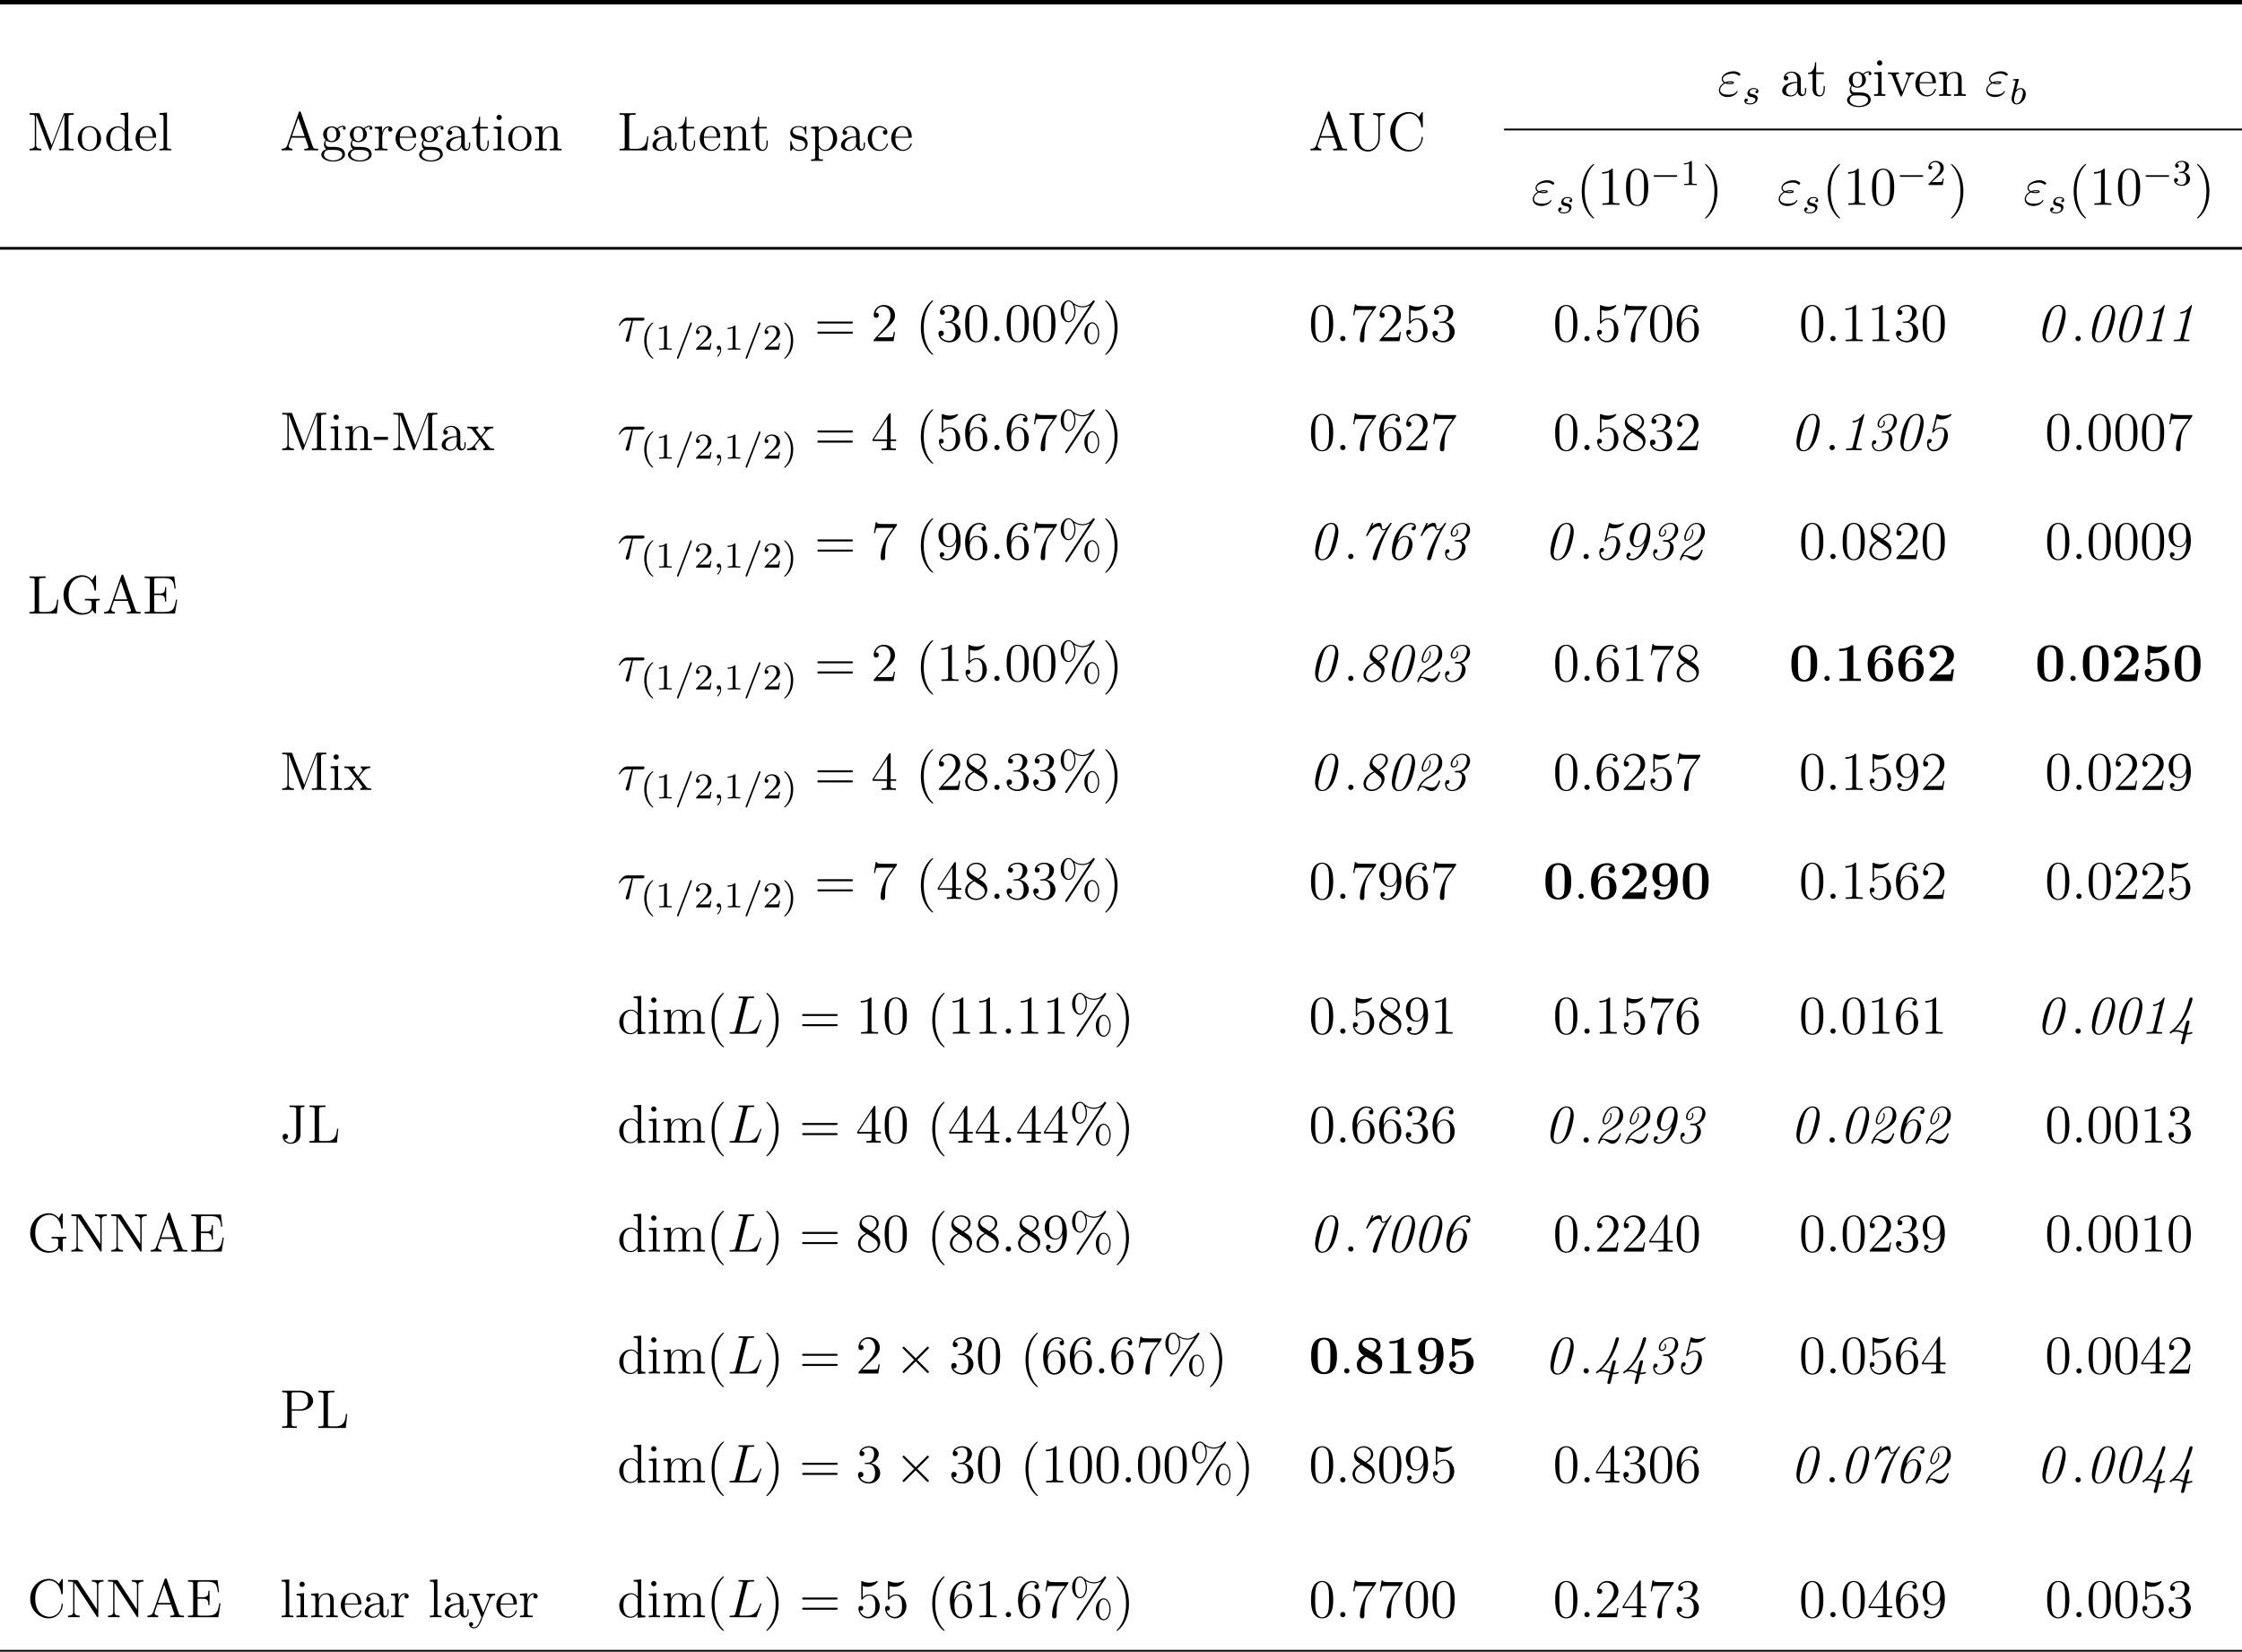<?xml version='1.0' encoding='UTF-8'?>
<!-- This file was generated by dvisvgm 3.4 -->
<svg version='1.1' xmlns='http://www.w3.org/2000/svg' xmlns:xlink='http://www.w3.org/1999/xlink' width='688.769pt' height='507.401pt' viewBox='5.463 142.224 688.769 507.401'>
<defs>
<use id='g25-2' xlink:href='#g11-2' transform='scale(1.2)'/>
<path id='g11-2' d='M3.875-2.77L1.883-4.752C1.763-4.872 1.743-4.892 1.664-4.892C1.564-4.892 1.465-4.802 1.465-4.692C1.465-4.623 1.484-4.603 1.594-4.493L3.587-2.491L1.594-.488C1.484-.379 1.465-.359 1.465-.289C1.465-.179 1.564-.09 1.664-.09C1.743-.09 1.763-.11 1.883-.229L3.866-2.212L5.928-.149C5.948-.139 6.017-.09 6.077-.09C6.197-.09 6.276-.179 6.276-.289C6.276-.309 6.276-.349 6.247-.399C6.237-.418 4.653-1.983 4.154-2.491L5.978-4.314C6.027-4.374 6.177-4.503 6.227-4.563C6.237-4.583 6.276-4.623 6.276-4.692C6.276-4.802 6.197-4.892 6.077-4.892C5.998-4.892 5.958-4.852 5.848-4.742L3.875-2.77Z'/>
<path id='g30-40' d='M2.654 1.993C2.718 1.993 2.813 1.993 2.813 1.897C2.813 1.865 2.805 1.857 2.702 1.753C1.61 .725 1.339-.757 1.339-1.993C1.339-4.288 2.287-5.364 2.694-5.731C2.805-5.834 2.813-5.842 2.813-5.882S2.782-5.978 2.702-5.978C2.574-5.978 2.176-5.571 2.112-5.499C1.044-4.384 .821-2.949 .821-1.993C.821-.207 1.57 1.227 2.654 1.993Z'/>
<path id='g30-41' d='M2.463-1.993C2.463-2.75 2.335-3.658 1.841-4.599C1.451-5.332 .725-5.978 .582-5.978C.502-5.978 .478-5.922 .478-5.882C.478-5.85 .478-5.834 .574-5.738C1.69-4.678 1.945-3.22 1.945-1.993C1.945 .295 .996 1.379 .59 1.745C.486 1.849 .478 1.857 .478 1.897S.502 1.993 .582 1.993C.709 1.993 1.108 1.586 1.172 1.514C2.24 .399 2.463-1.036 2.463-1.993Z'/>
<path id='g30-49' d='M2.503-5.077C2.503-5.292 2.487-5.3 2.271-5.3C1.945-4.981 1.522-4.79 .765-4.79V-4.527C.98-4.527 1.411-4.527 1.873-4.742V-.654C1.873-.359 1.849-.263 1.092-.263H.813V0C1.14-.024 1.825-.024 2.184-.024S3.236-.024 3.563 0V-.263H3.284C2.527-.263 2.503-.359 2.503-.654V-5.077Z'/>
<path id='g30-50' d='M2.248-1.626C2.375-1.745 2.71-2.008 2.837-2.12C3.332-2.574 3.802-3.013 3.802-3.738C3.802-4.686 3.005-5.3 2.008-5.3C1.052-5.3 .422-4.575 .422-3.866C.422-3.475 .733-3.419 .845-3.419C1.012-3.419 1.259-3.539 1.259-3.842C1.259-4.256 .861-4.256 .765-4.256C.996-4.838 1.53-5.037 1.921-5.037C2.662-5.037 3.045-4.407 3.045-3.738C3.045-2.909 2.463-2.303 1.522-1.339L.518-.303C.422-.215 .422-.199 .422 0H3.571L3.802-1.427H3.555C3.531-1.267 3.467-.869 3.371-.717C3.324-.654 2.718-.654 2.59-.654H1.172L2.248-1.626Z'/>
<path id='g30-51' d='M2.016-2.662C2.646-2.662 3.045-2.2 3.045-1.363C3.045-.367 2.479-.072 2.056-.072C1.618-.072 1.02-.231 .741-.654C1.028-.654 1.227-.837 1.227-1.1C1.227-1.355 1.044-1.538 .789-1.538C.574-1.538 .351-1.403 .351-1.084C.351-.327 1.164 .167 2.072 .167C3.132 .167 3.873-.566 3.873-1.363C3.873-2.024 3.347-2.63 2.534-2.805C3.164-3.029 3.634-3.571 3.634-4.208S2.917-5.3 2.088-5.3C1.235-5.3 .59-4.838 .59-4.232C.59-3.937 .789-3.81 .996-3.81C1.243-3.81 1.403-3.985 1.403-4.216C1.403-4.511 1.148-4.623 .972-4.631C1.307-5.069 1.921-5.093 2.064-5.093C2.271-5.093 2.877-5.029 2.877-4.208C2.877-3.65 2.646-3.316 2.534-3.188C2.295-2.941 2.112-2.925 1.626-2.893C1.474-2.885 1.411-2.877 1.411-2.774C1.411-2.662 1.482-2.662 1.618-2.662H2.016Z'/>
<path id='g31-37' d='M9.098-1.733C9.098-3.108 8.416-4.148 7.568-4.148C6.695-4.148 5.846-3.156 5.846-1.745C5.846-.287 6.707 .669 7.568 .669S9.098-.406 9.098-1.733ZM7.58 .43C7.412 .43 6.539 .347 6.539-1.733C6.539-3.838 7.4-3.909 7.58-3.909C8.237-3.909 8.835-2.977 8.835-1.745C8.835-.478 8.225 .43 7.58 .43ZM8.022-8.536C8.094-8.644 8.118-8.679 8.118-8.739C8.118-8.895 7.998-8.966 7.902-8.966C7.783-8.966 7.747-8.907 7.651-8.787C6.886-7.759 5.87-7.663 5.416-7.663C5.189-7.663 4.16-7.663 3.192-8.596C2.941-8.847 2.678-8.966 2.367-8.966C1.494-8.966 .646-7.974 .646-6.563C.646-5.105 1.506-4.148 2.367-4.148S3.897-5.224 3.897-6.551C3.897-6.898 3.873-7.34 3.634-7.938C4.411-7.484 5.081-7.424 5.428-7.424C5.75-7.424 6.408-7.484 7.042-7.878L7.054-7.867L1.722 .239C1.65 .347 1.626 .383 1.626 .442C1.626 .574 1.733 .669 1.853 .669C1.961 .669 2.02 .586 2.08 .502L8.022-8.536ZM2.379-4.388C2.212-4.388 1.339-4.471 1.339-6.551C1.339-8.656 2.2-8.727 2.379-8.727C3.037-8.727 3.634-7.795 3.634-6.563C3.634-5.296 3.025-4.388 2.379-4.388Z'/>
<path id='g31-40' d='M3.885 2.905C3.885 2.869 3.885 2.845 3.682 2.642C2.487 1.435 1.817-.538 1.817-2.977C1.817-5.296 2.379-7.293 3.766-8.703C3.885-8.811 3.885-8.835 3.885-8.871C3.885-8.942 3.826-8.966 3.778-8.966C3.622-8.966 2.642-8.106 2.056-6.934C1.447-5.727 1.172-4.447 1.172-2.977C1.172-1.913 1.339-.49 1.961 .789C2.666 2.224 3.646 3.001 3.778 3.001C3.826 3.001 3.885 2.977 3.885 2.905Z'/>
<path id='g31-41' d='M3.371-2.977C3.371-3.885 3.252-5.368 2.582-6.755C1.877-8.189 .897-8.966 .765-8.966C.717-8.966 .658-8.942 .658-8.871C.658-8.835 .658-8.811 .861-8.608C2.056-7.4 2.726-5.428 2.726-2.989C2.726-.669 2.164 1.327 .777 2.738C.658 2.845 .658 2.869 .658 2.905C.658 2.977 .717 3.001 .765 3.001C.921 3.001 1.901 2.14 2.487 .968C3.096-.251 3.371-1.542 3.371-2.977Z'/>
<path id='g31-48' d='M5.356-3.826C5.356-4.818 5.296-5.786 4.866-6.695C4.376-7.687 3.515-7.95 2.929-7.95C2.236-7.95 1.387-7.603 .944-6.611C.61-5.858 .49-5.117 .49-3.826C.49-2.666 .574-1.793 1.004-.944C1.47-.036 2.295 .251 2.917 .251C3.957 .251 4.555-.371 4.902-1.064C5.332-1.961 5.356-3.132 5.356-3.826ZM2.917 .012C2.534 .012 1.757-.203 1.53-1.506C1.399-2.224 1.399-3.132 1.399-3.969C1.399-4.949 1.399-5.834 1.59-6.539C1.793-7.34 2.403-7.711 2.917-7.711C3.371-7.711 4.065-7.436 4.292-6.408C4.447-5.727 4.447-4.782 4.447-3.969C4.447-3.168 4.447-2.26 4.316-1.53C4.089-.215 3.335 .012 2.917 .012Z'/>
<path id='g31-49' d='M3.443-7.663C3.443-7.938 3.443-7.95 3.204-7.95C2.917-7.627 2.319-7.185 1.088-7.185V-6.838C1.363-6.838 1.961-6.838 2.618-7.149V-.921C2.618-.49 2.582-.347 1.53-.347H1.16V0C1.482-.024 2.642-.024 3.037-.024S4.579-.024 4.902 0V-.347H4.531C3.479-.347 3.443-.49 3.443-.921V-7.663Z'/>
<path id='g31-50' d='M5.26-2.008H4.997C4.961-1.805 4.866-1.148 4.746-.956C4.663-.849 3.981-.849 3.622-.849H1.411C1.733-1.124 2.463-1.889 2.774-2.176C4.591-3.85 5.26-4.471 5.26-5.655C5.26-7.03 4.172-7.95 2.786-7.95S.586-6.767 .586-5.738C.586-5.129 1.112-5.129 1.148-5.129C1.399-5.129 1.71-5.308 1.71-5.691C1.71-6.025 1.482-6.253 1.148-6.253C1.04-6.253 1.016-6.253 .98-6.241C1.207-7.054 1.853-7.603 2.63-7.603C3.646-7.603 4.268-6.755 4.268-5.655C4.268-4.639 3.682-3.754 3.001-2.989L.586-.287V0H4.949L5.26-2.008Z'/>
<path id='g31-51' d='M2.2-4.292C1.997-4.28 1.949-4.268 1.949-4.16C1.949-4.041 2.008-4.041 2.224-4.041H2.774C3.79-4.041 4.244-3.204 4.244-2.056C4.244-.49 3.431-.072 2.845-.072C2.271-.072 1.291-.347 .944-1.136C1.327-1.076 1.674-1.291 1.674-1.722C1.674-2.068 1.423-2.307 1.088-2.307C.801-2.307 .49-2.14 .49-1.686C.49-.622 1.554 .251 2.881 .251C4.304 .251 5.356-.837 5.356-2.044C5.356-3.144 4.471-4.005 3.324-4.208C4.364-4.507 5.033-5.38 5.033-6.312C5.033-7.257 4.053-7.95 2.893-7.95C1.698-7.95 .813-7.221 .813-6.348C.813-5.87 1.184-5.774 1.363-5.774C1.614-5.774 1.901-5.954 1.901-6.312C1.901-6.695 1.614-6.862 1.351-6.862C1.279-6.862 1.255-6.862 1.219-6.85C1.674-7.663 2.798-7.663 2.857-7.663C3.252-7.663 4.029-7.484 4.029-6.312C4.029-6.085 3.993-5.416 3.646-4.902C3.288-4.376 2.881-4.34 2.558-4.328L2.2-4.292Z'/>
<path id='g31-52' d='M4.316-7.783C4.316-8.01 4.316-8.07 4.148-8.07C4.053-8.07 4.017-8.07 3.921-7.926L.323-2.343V-1.997H3.467V-.909C3.467-.466 3.443-.347 2.57-.347H2.331V0C2.606-.024 3.551-.024 3.885-.024S5.177-.024 5.452 0V-.347H5.212C4.352-.347 4.316-.466 4.316-.909V-1.997H5.523V-2.343H4.316V-7.783ZM3.527-6.85V-2.343H.622L3.527-6.85Z'/>
<path id='g31-53' d='M1.53-6.85C2.044-6.683 2.463-6.671 2.594-6.671C3.945-6.671 4.806-7.663 4.806-7.831C4.806-7.878 4.782-7.938 4.71-7.938C4.686-7.938 4.663-7.938 4.555-7.89C3.885-7.603 3.312-7.568 3.001-7.568C2.212-7.568 1.65-7.807 1.423-7.902C1.339-7.938 1.315-7.938 1.303-7.938C1.207-7.938 1.207-7.867 1.207-7.675V-4.125C1.207-3.909 1.207-3.838 1.351-3.838C1.411-3.838 1.423-3.85 1.542-3.993C1.877-4.483 2.439-4.77 3.037-4.77C3.67-4.77 3.981-4.184 4.077-3.981C4.28-3.515 4.292-2.929 4.292-2.475S4.292-1.339 3.957-.801C3.694-.371 3.228-.072 2.702-.072C1.913-.072 1.136-.61 .921-1.482C.98-1.459 1.052-1.447 1.112-1.447C1.315-1.447 1.638-1.566 1.638-1.973C1.638-2.307 1.411-2.499 1.112-2.499C.897-2.499 .586-2.391 .586-1.925C.586-.909 1.399 .251 2.726 .251C4.077 .251 5.26-.885 5.26-2.403C5.26-3.826 4.304-5.009 3.049-5.009C2.367-5.009 1.841-4.71 1.53-4.376V-6.85Z'/>
<path id='g31-54' d='M1.47-4.16C1.47-7.185 2.941-7.663 3.587-7.663C4.017-7.663 4.447-7.532 4.674-7.173C4.531-7.173 4.077-7.173 4.077-6.683C4.077-6.42 4.256-6.193 4.567-6.193C4.866-6.193 5.069-6.372 5.069-6.719C5.069-7.34 4.615-7.95 3.575-7.95C2.068-7.95 .49-6.408 .49-3.778C.49-.49 1.925 .251 2.941 .251C4.244 .251 5.356-.885 5.356-2.439C5.356-4.029 4.244-5.093 3.049-5.093C1.985-5.093 1.59-4.172 1.47-3.838V-4.16ZM2.941-.072C2.188-.072 1.829-.741 1.722-.992C1.614-1.303 1.494-1.889 1.494-2.726C1.494-3.67 1.925-4.854 3.001-4.854C3.658-4.854 4.005-4.411 4.184-4.005C4.376-3.563 4.376-2.965 4.376-2.451C4.376-1.841 4.376-1.303 4.148-.849C3.85-.275 3.419-.072 2.941-.072Z'/>
<path id='g31-55' d='M5.679-7.424V-7.699H2.798C1.351-7.699 1.327-7.855 1.279-8.082H1.016L.646-5.691H.909C.944-5.906 1.052-6.647 1.207-6.779C1.303-6.85 2.2-6.85 2.367-6.85H4.902L3.634-5.033C3.312-4.567 2.104-2.606 2.104-.359C2.104-.227 2.104 .251 2.594 .251C3.096 .251 3.096-.215 3.096-.371V-.968C3.096-2.75 3.383-4.136 3.945-4.937L5.679-7.424Z'/>
<path id='g31-56' d='M3.563-4.316C4.16-4.639 5.033-5.189 5.033-6.193C5.033-7.233 4.029-7.95 2.929-7.95C1.745-7.95 .813-7.077 .813-5.99C.813-5.583 .933-5.177 1.267-4.77C1.399-4.615 1.411-4.603 2.248-4.017C1.088-3.479 .49-2.678 .49-1.805C.49-.538 1.698 .251 2.917 .251C4.244 .251 5.356-.729 5.356-1.985C5.356-3.204 4.495-3.742 3.563-4.316ZM1.937-5.392C1.781-5.499 1.303-5.81 1.303-6.396C1.303-7.173 2.116-7.663 2.917-7.663C3.778-7.663 4.543-7.042 4.543-6.181C4.543-5.452 4.017-4.866 3.324-4.483L1.937-5.392ZM2.499-3.85L3.945-2.905C4.256-2.702 4.806-2.331 4.806-1.602C4.806-.693 3.885-.072 2.929-.072C1.913-.072 1.04-.813 1.04-1.805C1.04-2.738 1.722-3.491 2.499-3.85Z'/>
<path id='g31-57' d='M4.376-3.479C4.376-.658 3.12-.072 2.403-.072C2.116-.072 1.482-.108 1.184-.526H1.255C1.339-.502 1.769-.574 1.769-1.016C1.769-1.279 1.59-1.506 1.279-1.506S.777-1.303 .777-.992C.777-.251 1.375 .251 2.415 .251C3.909 .251 5.356-1.339 5.356-3.933C5.356-7.149 4.017-7.95 2.965-7.95C1.65-7.95 .49-6.85 .49-5.272S1.602-2.618 2.798-2.618C3.682-2.618 4.136-3.264 4.376-3.873V-3.479ZM2.845-2.857C2.092-2.857 1.769-3.467 1.662-3.694C1.47-4.148 1.47-4.722 1.47-5.26C1.47-5.93 1.47-6.504 1.781-6.994C1.997-7.317 2.319-7.663 2.965-7.663C3.646-7.663 3.993-7.066 4.113-6.791C4.352-6.205 4.352-5.189 4.352-5.009C4.352-4.005 3.897-2.857 2.845-2.857Z'/>
<path id='g31-61' d='M8.07-3.873C8.237-3.873 8.452-3.873 8.452-4.089C8.452-4.316 8.249-4.316 8.07-4.316H1.028C.861-4.316 .646-4.316 .646-4.101C.646-3.873 .849-3.873 1.028-3.873H8.07ZM8.07-1.65C8.237-1.65 8.452-1.65 8.452-1.865C8.452-2.092 8.249-2.092 8.07-2.092H1.028C.861-2.092 .646-2.092 .646-1.877C.646-1.65 .849-1.65 1.028-1.65H8.07Z'/>
<path id='g31-100' d='M3.587-8.165V-7.819C4.4-7.819 4.495-7.735 4.495-7.149V-4.507C4.244-4.854 3.73-5.272 3.001-5.272C1.614-5.272 .418-4.101 .418-2.57C.418-1.052 1.554 .12 2.869 .12C3.778 .12 4.304-.478 4.471-.705V.12L6.157 0V-.347C5.344-.347 5.248-.43 5.248-1.016V-8.297L3.587-8.165ZM4.471-1.399C4.471-1.184 4.471-1.148 4.304-.885C4.017-.466 3.527-.12 2.929-.12C2.618-.12 1.327-.239 1.327-2.558C1.327-3.419 1.47-3.897 1.733-4.292C1.973-4.663 2.451-5.033 3.049-5.033C3.79-5.033 4.208-4.495 4.328-4.304C4.471-4.101 4.471-4.077 4.471-3.862V-1.399Z'/>
<path id='g31-105' d='M2.08-7.364C2.08-7.675 1.829-7.95 1.494-7.95C1.184-7.95 .921-7.699 .921-7.376C.921-7.018 1.207-6.791 1.494-6.791C1.865-6.791 2.08-7.101 2.08-7.364ZM.43-5.141V-4.794C1.196-4.794 1.303-4.722 1.303-4.136V-.885C1.303-.347 1.172-.347 .395-.347V0C.729-.024 1.303-.024 1.65-.024C1.781-.024 2.475-.024 2.881 0V-.347C2.104-.347 2.056-.406 2.056-.873V-5.272L.43-5.141Z'/>
<path id='g31-109' d='M8.572-2.905C8.572-4.017 8.572-4.352 8.297-4.734C7.95-5.2 7.388-5.272 6.982-5.272C5.99-5.272 5.487-4.555 5.296-4.089C5.129-5.009 4.483-5.272 3.73-5.272C2.57-5.272 2.116-4.28 2.02-4.041H2.008V-5.272L.383-5.141V-4.794C1.196-4.794 1.291-4.71 1.291-4.125V-.885C1.291-.347 1.16-.347 .383-.347V0C.693-.024 1.339-.024 1.674-.024C2.02-.024 2.666-.024 2.977 0V-.347C2.212-.347 2.068-.347 2.068-.885V-3.108C2.068-4.364 2.893-5.033 3.634-5.033S4.543-4.423 4.543-3.694V-.885C4.543-.347 4.411-.347 3.634-.347V0C3.945-.024 4.591-.024 4.926-.024C5.272-.024 5.918-.024 6.229 0V-.347C5.464-.347 5.32-.347 5.32-.885V-3.108C5.32-4.364 6.145-5.033 6.886-5.033S7.795-4.423 7.795-3.694V-.885C7.795-.347 7.663-.347 6.886-.347V0C7.197-.024 7.843-.024 8.177-.024C8.524-.024 9.17-.024 9.48 0V-.347C8.883-.347 8.584-.347 8.572-.705V-2.905Z'/>
<path id='g0-48' d='M6.492-5.942C6.492-6.276 6.492-7.95 4.973-7.95C2.14-7.95 1.387-2.594 1.387-1.733C1.387-1.028 1.578 .251 2.929 .251C3.897 .251 4.83-.43 5.535-1.913C5.918-2.75 6.492-4.806 6.492-5.942ZM2.977 .012C2.463 .012 2.092-.418 2.092-1.16C2.092-2.104 2.977-5.786 3.491-6.695C3.921-7.436 4.495-7.711 4.902-7.711C5.224-7.711 5.81-7.544 5.81-6.551C5.81-5.44 4.902-2.343 4.83-2.116C4.651-1.602 4.125 .012 2.977 .012Z'/>
<path id='g0-49' d='M5.392-7.663C5.404-7.711 5.416-7.783 5.416-7.831S5.38-7.95 5.296-7.95C5.236-7.95 5.224-7.938 5.117-7.795C4.615-7.101 3.957-6.504 3.084-6.42C2.941-6.396 2.845-6.396 2.845-6.193C2.845-6.097 2.905-6.061 3.013-6.061C3.347-6.061 3.85-6.217 4.34-6.563L2.917-.861C2.821-.454 2.714-.347 1.805-.347H1.71C1.494-.347 1.387-.347 1.387-.12C1.387 0 1.494 0 1.578 0C2.068 0 2.582-.024 3.084-.024C3.599-.024 4.125 0 4.627 0C4.734 0 4.866 0 4.866-.215C4.866-.347 4.782-.347 4.579-.347H4.483C3.634-.347 3.634-.454 3.634-.598C3.634-.61 3.634-.681 3.682-.861L5.392-7.663Z'/>
<path id='g0-50' d='M4.22-2.989C4.519-3.156 4.806-3.359 5.093-3.563C5.918-4.196 6.48-4.866 6.48-5.966C6.48-7.113 5.727-7.95 4.663-7.95C2.905-7.95 1.961-5.523 1.961-4.746C1.961-4.352 2.116-4.017 2.534-4.017C3.479-4.017 3.957-5.487 3.957-5.906C3.957-6.157 3.838-6.528 3.718-6.528C3.67-6.528 3.587-6.48 3.587-6.408C3.587-6.384 3.587-6.36 3.622-6.3C3.706-6.121 3.718-5.942 3.718-5.906C3.718-5.571 3.3-4.256 2.546-4.256C2.319-4.256 2.283-4.447 2.283-4.651C2.283-5.452 3.156-7.711 4.627-7.711C5.165-7.711 5.691-7.317 5.691-6.372C5.691-6.169 5.667-5.177 5.057-4.304C4.495-3.527 3.527-2.965 3.216-2.786C1.423-1.745 .992 .036 .992 .143S1.088 .251 1.16 .251C1.291 .251 1.303 .227 1.351 .096C1.459-.287 1.65-.646 2.008-.646C2.391-.646 2.702-.418 3.049-.179C3.371 .048 3.706 .251 4.125 .251C5.487 .251 6.013-1.853 6.013-1.949C6.013-2.056 5.906-2.056 5.858-2.056C5.715-2.056 5.715-2.032 5.667-1.865C5.475-1.255 4.973-.514 4.244-.514C3.885-.514 3.467-.622 3.18-.693C2.69-.813 2.367-.885 2.056-.885C1.997-.885 1.841-.885 1.745-.849C2.355-1.937 3.3-2.463 3.312-2.475L4.22-2.989Z'/>
<path id='g0-51' d='M3.575-4.172C3.371-4.172 3.276-4.172 3.276-3.945C3.276-3.826 3.347-3.826 3.563-3.826H3.885C4.053-3.826 4.83-3.826 4.83-2.809C4.83-2.594 4.698-1.506 4.208-.825C3.778-.251 3.132 .012 2.666 .012C2.032 .012 1.459-.395 1.459-1.279C2.08-1.279 2.08-1.793 2.08-1.805C2.08-2.104 1.817-2.164 1.71-2.164C1.124-2.164 1.124-1.411 1.124-1.255C1.124-.43 1.686 .251 2.666 .251C4.148 .251 5.619-1.016 5.619-2.427C5.619-2.845 5.487-3.575 4.663-3.933C5.966-4.388 6.611-5.535 6.611-6.372C6.611-7.221 6.001-7.95 4.937-7.95C3.551-7.95 2.355-6.695 2.355-5.679C2.355-5.117 2.678-4.926 2.989-4.926C3.443-4.926 3.969-5.356 3.969-5.942C3.969-6.181 3.838-6.528 3.718-6.528C3.67-6.528 3.587-6.48 3.587-6.408C3.587-6.384 3.587-6.36 3.634-6.288C3.718-6.121 3.73-5.978 3.73-5.93C3.73-5.499 3.324-5.165 3.001-5.165C2.738-5.165 2.678-5.416 2.678-5.631C2.678-6.551 3.742-7.711 4.914-7.711C5.404-7.711 5.93-7.448 5.93-6.635C5.93-6.468 5.822-4.172 3.838-4.172H3.575Z'/>
<path id='g0-52' d='M4.83-2.379C4.866-2.523 4.878-2.558 4.878-2.594C4.878-2.774 4.734-2.893 4.567-2.893C4.483-2.893 4.292-2.845 4.196-2.678C4.113-2.499 3.706-.765 3.61-.383C3.455-.442 3.049-.598 2.881-.646C2.463-.789 2.271-.789 1.997-.789C1.793-.789 1.769-.789 1.662-.777C2.248-1.351 3.001-2.092 3.885-3.551C5.057-5.452 5.559-7.544 5.559-7.663S5.475-7.95 5.248-7.95C4.914-7.95 4.842-7.651 4.794-7.472C4.459-6.217 4.005-4.722 3.084-3.156C2.403-1.997 1.387-.873 .849-.574C.693-.49 .514-.311 .514-.203C.514-.167 .61-.012 .681-.012S.909-.143 1.052-.263C1.16-.347 1.279-.442 1.961-.442C2.224-.442 2.403-.442 2.821-.299C3.144-.191 2.809-.299 3.515-.036L3.12 1.578C3.072 1.722 3.013 1.973 3.013 2.032C3.013 2.164 3.108 2.319 3.324 2.319C3.551 2.319 3.706 2.152 3.766 1.901L4.196 .155C4.268 .167 4.376 .167 4.447 .167C4.818 .167 5.535 0 5.535-.155C5.535-.203 5.452-.359 5.368-.359C5.332-.359 5.332-.347 5.26-.323C5.057-.251 4.806-.179 4.495-.179C4.435-.179 4.34-.179 4.28-.191L4.83-2.379Z'/>
<path id='g0-53' d='M3.443-6.922C3.862-6.743 4.208-6.743 4.388-6.743C5.679-6.743 6.671-7.675 6.671-7.843C6.671-7.926 6.611-7.938 6.575-7.938C6.551-7.938 6.539-7.938 6.432-7.902C5.894-7.663 5.392-7.568 4.926-7.568S3.981-7.675 3.599-7.89C3.539-7.914 3.491-7.938 3.455-7.938C3.383-7.938 3.359-7.902 3.324-7.747L2.415-4.125C2.403-4.077 2.391-4.005 2.391-3.957C2.391-3.921 2.403-3.838 2.523-3.838C2.606-3.838 2.618-3.862 2.678-3.933C2.845-4.125 3.419-4.77 4.304-4.77C4.973-4.77 5.057-4.005 5.057-3.682C5.057-3.144 4.758-1.853 4.435-1.267C3.945-.383 3.264-.072 2.774-.072C1.949-.072 1.542-.801 1.602-1.518C2.044-1.447 2.283-1.817 2.283-2.068C2.283-2.439 1.925-2.451 1.889-2.451C1.255-2.451 1.255-1.602 1.255-1.387C1.255-.478 1.793 .251 2.762 .251C4.268 .251 5.834-1.387 5.834-3.18C5.834-4.16 5.308-5.009 4.328-5.009C3.503-5.009 2.893-4.483 2.833-4.435L3.443-6.922Z'/>
<path id='g0-54' d='M2.678-3.993C3.503-7.424 5.129-7.663 5.523-7.663C5.882-7.663 6.229-7.556 6.324-7.185C5.738-7.161 5.738-6.671 5.738-6.647C5.738-6.42 5.906-6.3 6.109-6.3C6.169-6.3 6.671-6.3 6.671-7.042S6.037-7.95 5.547-7.95C4.854-7.95 3.754-7.58 2.666-6.013C1.638-4.543 1.411-2.487 1.411-1.865C1.411-1.088 1.626 .251 2.965 .251C4.495 .251 5.942-1.53 5.942-3.252C5.942-3.718 5.679-5.093 4.34-5.093C3.539-5.093 3.013-4.507 2.678-3.993ZM3.001-.072C2.379-.072 2.14-.634 2.14-1.196C2.14-2.248 2.726-4.854 4.28-4.854C5.141-4.854 5.141-3.933 5.141-3.778C5.141-3.324 4.794-1.817 4.495-1.184C4.423-1.052 3.921-.072 3.001-.072Z'/>
<path id='g0-55' d='M3.3-7.843C3.3-7.95 3.216-7.95 3.132-7.95C3.025-7.95 3.001-7.95 2.917-7.771L1.793-5.32C1.733-5.189 1.733-5.177 1.733-5.153C1.733-5.057 1.829-5.057 1.889-5.057C1.997-5.057 2.008-5.069 2.116-5.248C2.833-6.647 3.802-7.185 4.471-7.185C4.686-7.185 4.758-7.101 4.926-6.779C5.033-6.539 5.153-6.312 5.499-6.312C5.75-6.312 5.978-6.42 6.073-6.468C5.2-5.069 4.83-4.364 4.519-3.73C3.491-1.686 3.156-.215 3.156-.108C3.156 .024 3.24 .251 3.551 .251C3.981 .251 4.065-.072 4.196-.622C4.603-2.212 5.511-5.033 7.137-7.52C7.329-7.795 7.329-7.819 7.329-7.855C7.329-7.95 7.233-7.95 7.173-7.95C7.066-7.95 7.054-7.938 6.898-7.735C6.587-7.257 6.073-6.551 5.511-6.551C5.248-6.551 5.2-6.707 5.165-7.149C5.129-7.568 5.105-7.95 4.615-7.95C3.993-7.95 3.419-7.58 3.001-7.161L3.3-7.843Z'/>
<path id='g0-56' d='M4.615-4.28C5.392-4.686 6.504-5.404 6.504-6.551C6.504-7.472 5.75-7.95 4.949-7.95C3.694-7.95 2.499-6.779 2.499-5.559C2.499-4.818 2.809-4.555 3.407-4.053C1.961-3.407 1.148-2.367 1.148-1.363C1.148-.371 1.949 .251 2.941 .251C4.423 .251 5.774-1.136 5.774-2.475C5.774-3.335 5.344-3.682 4.615-4.28ZM3.443-5.32C3.324-5.428 3.108-5.619 3.108-6.049C3.108-6.91 4.041-7.663 4.914-7.663C5.511-7.663 6.001-7.281 6.001-6.575C6.001-5.81 5.416-4.997 4.411-4.471L3.443-5.32ZM4.459-3.132C4.902-2.738 5.117-2.546 5.117-2.008C5.117-1.004 4.029-.072 2.989-.072C2.176-.072 1.698-.634 1.698-1.351C1.698-2.331 2.57-3.395 3.61-3.862L4.459-3.132Z'/>
<path id='g0-57' d='M5.212-3.718C4.471-.514 3.072-.072 2.499-.072C2.2-.072 1.757-.132 1.59-.502C2.008-.538 2.152-.849 2.152-1.052C2.152-1.279 1.985-1.399 1.781-1.399C1.698-1.399 1.219-1.375 1.219-.669C1.219 .132 2.056 .251 2.475 .251C3.515 .251 4.411-.562 5.033-1.375C6.193-2.917 6.48-4.997 6.48-5.858C6.48-6.217 6.48-7.95 4.985-7.95C3.443-7.95 1.949-6.217 1.949-4.459C1.949-3.993 2.224-2.618 3.551-2.618C4.268-2.618 4.818-3.084 5.212-3.718ZM3.61-2.857C2.75-2.857 2.75-3.802 2.75-3.921C2.75-4.471 3.156-6.001 3.324-6.36C3.634-7.03 4.196-7.663 4.961-7.663C5.715-7.663 5.774-6.767 5.774-6.575C5.774-5.703 5.248-2.857 3.61-2.857Z'/>
<path id='g27-59' d='M1.49-.12C1.49 .399 1.379 .853 .885 1.347C.853 1.371 .837 1.387 .837 1.427C.837 1.49 .901 1.538 .956 1.538C1.052 1.538 1.714 .909 1.714-.024C1.714-.534 1.522-.885 1.172-.885C.893-.885 .733-.662 .733-.446C.733-.223 .885 0 1.18 0C1.371 0 1.49-.112 1.49-.12Z'/>
<path id='g27-61' d='M3.706-5.643C3.754-5.754 3.754-5.77 3.754-5.794C3.754-5.898 3.674-5.978 3.571-5.978C3.443-5.978 3.411-5.882 3.379-5.802L.518 1.658C.47 1.769 .47 1.785 .47 1.809C.47 1.913 .55 1.993 .654 1.993C.781 1.993 .813 1.897 .845 1.817L3.706-5.643Z'/>
<path id='g27-98' d='M1.945-5.292C1.953-5.308 1.977-5.412 1.977-5.42C1.977-5.46 1.945-5.531 1.849-5.531C1.817-5.531 1.57-5.507 1.387-5.491L.94-5.46C.765-5.444 .685-5.436 .685-5.292C.685-5.181 .797-5.181 .893-5.181C1.275-5.181 1.275-5.133 1.275-5.061C1.275-5.013 1.196-4.694 1.148-4.511L.454-1.737C.391-1.467 .391-1.347 .391-1.211C.391-.391 .893 .08 1.506 .08C2.487 .08 3.507-1.052 3.507-2.208C3.507-2.997 2.997-3.515 2.359-3.515C1.913-3.515 1.57-3.228 1.395-3.076L1.945-5.292ZM1.506-.143C1.219-.143 .933-.367 .933-.948C.933-1.164 .964-1.363 1.06-1.745C1.116-1.977 1.172-2.2 1.235-2.431C1.275-2.574 1.275-2.59 1.371-2.71C1.642-3.045 2-3.292 2.335-3.292C2.734-3.292 2.885-2.901 2.885-2.542C2.885-2.248 2.71-1.395 2.471-.925C2.264-.494 1.881-.143 1.506-.143Z'/>
<path id='g27-115' d='M3.212-2.997C3.029-2.965 2.861-2.821 2.861-2.622C2.861-2.479 2.957-2.375 3.132-2.375C3.252-2.375 3.499-2.463 3.499-2.821C3.499-3.316 2.981-3.515 2.487-3.515C1.419-3.515 1.084-2.758 1.084-2.351C1.084-2.271 1.084-1.985 1.379-1.761C1.562-1.618 1.698-1.594 2.112-1.514C2.391-1.459 2.845-1.379 2.845-.964C2.845-.757 2.694-.494 2.471-.343C2.176-.151 1.785-.143 1.658-.143C1.467-.143 .925-.175 .725-.494C1.132-.51 1.188-.837 1.188-.933C1.188-1.172 .972-1.227 .877-1.227C.749-1.227 .422-1.132 .422-.693C.422-.223 .917 .08 1.658 .08C3.045 .08 3.339-.901 3.339-1.235C3.339-1.953 2.558-2.104 2.264-2.16C1.881-2.232 1.57-2.287 1.57-2.622C1.57-2.766 1.706-3.292 2.479-3.292C2.782-3.292 3.092-3.204 3.212-2.997Z'/>
<path id='g45-48' d='M6.181-3.814C6.181-4.961 6.181-7.843 3.359-7.843C.526-7.843 .526-4.973 .526-3.814C.526-2.666 .526 .143 3.347 .143S6.181-2.63 6.181-3.814ZM3.359-.251C2.977-.251 2.69-.406 2.451-.658C2.152-.956 1.961-1.148 1.961-3.957C1.961-4.794 1.961-5.559 2.056-6.181C2.224-7.364 3.084-7.448 3.347-7.448C3.73-7.448 4.471-7.269 4.639-6.265C4.746-5.655 4.746-4.686 4.746-3.957C4.746-1.136 4.567-.968 4.208-.61C3.969-.371 3.646-.251 3.359-.251Z'/>
<path id='g45-49' d='M4.136-7.496C4.136-7.843 4.113-7.843 3.73-7.843C2.845-7.077 1.518-7.077 1.255-7.077H1.028V-6.563H1.255C1.674-6.563 2.307-6.635 2.786-6.791V-.514H1.124V0C1.626-.024 2.881-.024 3.443-.024S5.272-.024 5.774 0V-.514H4.136V-7.496Z'/>
<path id='g45-50' d='M6.037-2.57H5.535C5.499-2.319 5.416-1.614 5.236-1.494C5.141-1.411 4.208-1.411 4.029-1.411H2.176C2.63-1.793 3.718-2.702 3.897-2.833C5.224-3.826 6.037-4.435 6.037-5.583C6.037-6.994 4.758-7.843 3.18-7.843C1.829-7.843 .669-7.077 .669-5.942C.669-5.308 1.184-5.129 1.459-5.129C1.829-5.129 2.26-5.38 2.26-5.93C2.26-6.432 1.889-6.683 1.518-6.731C1.997-7.281 2.63-7.329 2.881-7.329C3.981-7.329 4.507-6.432 4.507-5.571C4.507-4.639 3.873-3.778 3.383-3.264L.789-.55C.669-.442 .669-.418 .669-.203V0H5.691L6.037-2.57Z'/>
<path id='g45-53' d='M1.841-6.205C2.248-6.109 2.57-6.109 2.75-6.109C3.037-6.109 3.718-6.109 4.519-6.599C4.89-6.826 5.511-7.364 5.511-7.639C5.511-7.699 5.511-7.843 5.368-7.843C5.356-7.843 5.332-7.843 5.212-7.783C4.663-7.592 4.077-7.46 3.407-7.46C2.726-7.46 2.152-7.592 1.59-7.795C1.506-7.819 1.47-7.843 1.435-7.843C1.291-7.843 1.291-7.723 1.291-7.52V-4.041C1.291-3.814 1.291-3.682 1.53-3.682C1.65-3.682 1.674-3.694 1.769-3.814C1.913-3.981 2.343-4.507 3.359-4.507C4.459-4.507 4.459-3.383 4.459-2.439C4.459-1.578 4.459-.335 2.989-.335C2.546-.335 1.793-.502 1.387-1.184C2.02-1.184 2.176-1.662 2.176-1.925C2.176-2.355 1.865-2.678 1.423-2.678C1.064-2.678 .669-2.463 .669-1.901C.669-.861 1.614 .143 3.037 .143C4.878 .143 6.037-.921 6.037-2.403C6.037-3.862 5.045-4.902 3.407-4.902C2.929-4.902 2.355-4.806 1.841-4.423V-6.205Z'/>
<path id='g45-54' d='M2.08-4.328C2.08-5.057 2.116-5.798 2.451-6.444C2.714-6.946 3.324-7.412 4.101-7.412C4.328-7.412 4.758-7.376 5.045-7.077C4.591-7.03 4.4-6.695 4.4-6.372C4.4-5.942 4.722-5.667 5.105-5.667C5.416-5.667 5.81-5.87 5.81-6.396C5.81-7.113 5.332-7.843 4.077-7.843C2.582-7.843 .562-6.91 .562-3.79C.562-2.989 .562 .143 3.395 .143C4.973 .143 6.145-.789 6.145-2.463S4.985-5.021 3.563-5.021C3.324-5.021 2.558-5.021 2.08-4.005V-4.328ZM3.383-.335C2.618-.335 2.319-.98 2.271-1.076C2.104-1.47 2.104-2.427 2.104-2.534C2.104-4.005 2.738-4.627 3.443-4.627C4.627-4.627 4.627-3.67 4.627-2.475C4.627-1.291 4.627-.335 3.383-.335Z'/>
<path id='g45-56' d='M4.507-4.4C5.105-4.71 5.774-5.153 5.774-6.085C5.774-7.317 4.674-7.843 3.371-7.843C1.781-7.843 .933-6.934 .933-5.774C.933-5.129 1.255-4.411 2.14-3.945C.789-3.347 .562-2.523 .562-1.901C.562-.526 1.757 .143 3.335 .143C5.105 .143 6.145-.813 6.145-2.2C6.145-3.503 5.117-4.065 4.507-4.4ZM2.355-5.631C2.116-5.762 1.781-6.037 1.781-6.432C1.781-7.388 3.061-7.412 3.335-7.412C4.352-7.412 4.926-6.874 4.926-6.085C4.926-5.595 4.71-5.081 4.029-4.686L2.355-5.631ZM2.63-3.658L4.28-2.714C4.674-2.487 5.189-2.2 5.189-1.59C5.189-.634 4.232-.335 3.371-.335C2.188-.335 1.518-.968 1.518-1.913C1.518-2.786 2.056-3.335 2.63-3.658Z'/>
<path id='g45-57' d='M4.627-3.371C4.627-2.534 4.627-.335 2.762-.335C2.391-.335 1.961-.43 1.71-.622C2.056-.693 2.307-.944 2.307-1.327C2.307-1.757 1.985-2.032 1.602-2.032C1.291-2.032 .897-1.829 .897-1.303C.897-.466 1.554 .143 2.786 .143C4.304 .143 6.145-.849 6.145-3.933C6.145-4.734 6.145-7.843 3.383-7.843C1.733-7.843 .562-6.886 .562-5.248C.562-3.587 1.71-2.69 3.144-2.69C3.646-2.69 4.244-2.869 4.627-3.718V-3.371ZM3.264-3.084C2.08-3.084 2.08-4.053 2.08-5.224C2.08-6.372 2.08-7.412 3.383-7.412C4.148-7.412 4.423-6.731 4.471-6.599C4.591-6.241 4.615-5.499 4.615-5.105C4.615-4.268 4.268-3.084 3.264-3.084Z'/>
<path id='g24-0' d='M5.571-1.809C5.699-1.809 5.874-1.809 5.874-1.993S5.699-2.176 5.571-2.176H1.004C.877-2.176 .701-2.176 .701-1.993S.877-1.809 1.004-1.809H5.571Z'/>
<path id='g28-28' d='M3.431-4.507H5.416C5.571-4.507 5.966-4.507 5.966-4.89C5.966-5.153 5.738-5.153 5.523-5.153H2.236C1.961-5.153 1.554-5.153 1.004-4.567C.693-4.22 .311-3.587 .311-3.515S.371-3.419 .442-3.419C.526-3.419 .538-3.455 .598-3.527C1.219-4.507 1.841-4.507 2.14-4.507H3.132L1.889-.406C1.829-.227 1.829-.203 1.829-.167C1.829-.036 1.913 .132 2.152 .132C2.523 .132 2.582-.191 2.618-.371L3.431-4.507Z'/>
<path id='g28-34' d='M1.662-2.726C2.044-2.57 2.451-2.57 2.678-2.57C2.989-2.57 3.61-2.57 3.61-2.917C3.61-3.132 3.383-3.216 2.774-3.216C2.475-3.216 2.116-3.18 1.698-3.001C1.327-3.18 1.184-3.455 1.184-3.718C1.184-4.459 2.355-4.89 3.419-4.89C3.622-4.89 4.053-4.89 4.555-4.519C4.627-4.471 4.663-4.435 4.746-4.435C4.89-4.435 5.045-4.591 5.045-4.734C5.045-4.949 4.352-5.404 3.527-5.404C2.188-5.404 .921-4.603 .921-3.718C.921-3.276 1.207-3.001 1.411-2.857C.717-2.463 .311-1.817 .311-1.231C.311-.406 1.052 .251 2.2 .251C3.778 .251 4.411-.801 4.411-.968C4.411-1.028 4.364-1.076 4.304-1.076S4.22-1.04 4.172-.968C4.041-.741 3.73-.263 2.307-.263C1.566-.263 .586-.454 .586-1.303C.586-1.71 .885-2.319 1.662-2.726ZM2.032-2.869C2.355-2.977 2.666-2.977 2.75-2.977C3.084-2.977 3.144-2.953 3.335-2.905C3.132-2.809 3.108-2.809 2.678-2.809C2.463-2.809 2.271-2.809 2.032-2.869Z'/>
<path id='g28-58' d='M2.2-.574C2.2-.921 1.913-1.16 1.626-1.16C1.279-1.16 1.04-.873 1.04-.586C1.04-.239 1.327 0 1.614 0C1.961 0 2.2-.287 2.2-.574Z'/>
<path id='g28-76' d='M4.388-7.245C4.495-7.699 4.531-7.819 5.583-7.819C5.906-7.819 5.99-7.819 5.99-8.046C5.99-8.165 5.858-8.165 5.81-8.165C5.571-8.165 5.296-8.141 5.057-8.141H3.455C3.228-8.141 2.965-8.165 2.738-8.165C2.642-8.165 2.511-8.165 2.511-7.938C2.511-7.819 2.618-7.819 2.798-7.819C3.527-7.819 3.527-7.723 3.527-7.592C3.527-7.568 3.527-7.496 3.479-7.317L1.865-.885C1.757-.466 1.733-.347 .897-.347C.669-.347 .55-.347 .55-.132C.55 0 .622 0 .861 0H6.217C6.48 0 6.492-.012 6.575-.227L7.496-2.774C7.52-2.833 7.544-2.905 7.544-2.941C7.544-3.013 7.484-3.061 7.424-3.061C7.412-3.061 7.352-3.061 7.329-3.013C7.305-3.001 7.305-2.977 7.209-2.75C6.826-1.698 6.288-.347 4.268-.347H3.12C2.953-.347 2.929-.347 2.857-.359C2.726-.371 2.714-.395 2.714-.49C2.714-.574 2.738-.646 2.762-.753L4.388-7.245Z'/>
<path id='g46-40' d='M3.885 2.905C3.885 2.869 3.885 2.845 3.682 2.642C2.487 1.435 1.817-.538 1.817-2.977C1.817-5.296 2.379-7.293 3.766-8.703C3.885-8.811 3.885-8.835 3.885-8.871C3.885-8.942 3.826-8.966 3.778-8.966C3.622-8.966 2.642-8.106 2.056-6.934C1.447-5.727 1.172-4.447 1.172-2.977C1.172-1.913 1.339-.49 1.961 .789C2.666 2.224 3.646 3.001 3.778 3.001C3.826 3.001 3.885 2.977 3.885 2.905Z'/>
<path id='g46-41' d='M3.371-2.977C3.371-3.885 3.252-5.368 2.582-6.755C1.877-8.189 .897-8.966 .765-8.966C.717-8.966 .658-8.942 .658-8.871C.658-8.835 .658-8.811 .861-8.608C2.056-7.4 2.726-5.428 2.726-2.989C2.726-.669 2.164 1.327 .777 2.738C.658 2.845 .658 2.869 .658 2.905C.658 2.977 .717 3.001 .765 3.001C.921 3.001 1.901 2.14 2.487 .968C3.096-.251 3.371-1.542 3.371-2.977Z'/>
<path id='g46-45' d='M3.24-2.26V-2.905H.132V-2.26H3.24Z'/>
<path id='g46-65' d='M8.393 0V-.347C7.615-.347 7.4-.347 7.233-.837L4.627-8.321C4.579-8.464 4.555-8.536 4.388-8.536S4.196-8.5 4.136-8.309L1.638-1.16C1.47-.669 1.136-.359 .371-.347V0L1.518-.024C1.853-.024 2.427-.024 2.738 0V-.347C2.236-.359 1.937-.61 1.937-.944C1.937-1.016 1.937-1.04 1.997-1.196L2.546-2.786H5.559L6.217-.909C6.276-.765 6.276-.741 6.276-.705C6.276-.347 5.667-.347 5.368-.347V0C5.643-.024 6.587-.024 6.922-.024S8.118-.024 8.393 0ZM5.44-3.132H2.666L4.053-7.113L5.44-3.132Z'/>
<path id='g46-67' d='M7.795-2.774C7.795-2.905 7.795-2.977 7.663-2.977C7.544-2.977 7.532-2.917 7.532-2.833C7.424-.933 6.037-.096 4.878-.096C4.041-.096 1.757-.598 1.757-4.089C1.757-7.544 4.005-8.07 4.866-8.07C6.121-8.07 7.221-7.006 7.46-5.212C7.484-5.069 7.484-5.033 7.627-5.033C7.795-5.033 7.795-5.069 7.795-5.308V-8.141C7.795-8.357 7.795-8.416 7.675-8.416C7.603-8.416 7.592-8.393 7.52-8.273L6.934-7.329C6.396-7.998 5.583-8.416 4.722-8.416C2.534-8.416 .646-6.528 .646-4.089C.646-1.614 2.558 .251 4.722 .251C6.683 .251 7.795-1.459 7.795-2.774Z'/>
<path id='g46-69' d='M7.627-3.061H7.364C7.077-1.196 6.791-.347 4.77-.347H3.144C2.618-.347 2.594-.43 2.594-.825V-4.053H3.682C4.83-4.053 4.961-3.682 4.961-2.654H5.224V-5.798H4.961C4.961-4.77 4.83-4.4 3.682-4.4H2.594V-7.317C2.594-7.711 2.618-7.795 3.144-7.795H4.734C6.492-7.795 6.862-7.197 7.042-5.475H7.305L6.994-8.141H.49V-7.795H.729C1.59-7.795 1.626-7.675 1.626-7.233V-.909C1.626-.466 1.59-.347 .729-.347H.49V0H7.149L7.627-3.061Z'/>
<path id='g46-71' d='M8.596-2.893V-3.24C8.285-3.216 7.46-3.216 7.101-3.216C6.719-3.216 5.679-3.216 5.356-3.24V-2.893H5.727C6.779-2.893 6.814-2.75 6.814-2.319V-1.554C6.814-.191 5.248-.096 4.937-.096C3.993-.096 1.757-.669 1.757-4.089C1.757-7.544 4.017-8.07 4.854-8.07C5.894-8.07 7.137-7.317 7.448-5.2C7.472-5.069 7.472-5.033 7.615-5.033C7.783-5.033 7.783-5.069 7.783-5.308V-8.141C7.783-8.357 7.783-8.416 7.663-8.416C7.592-8.416 7.58-8.393 7.508-8.273L6.922-7.329C6.575-7.759 5.846-8.416 4.71-8.416C2.546-8.416 .646-6.539 .646-4.089C.646-1.614 2.546 .251 4.722 .251C5.571 .251 6.539-.024 6.982-.789C7.197-.406 7.592-.012 7.687-.012S7.783-.084 7.783-.275V-2.367C7.783-2.833 7.831-2.893 8.596-2.893Z'/>
<path id='g46-74' d='M5.392-7.819V-8.165C5.093-8.141 4.232-8.141 3.885-8.141C3.491-8.141 2.451-8.141 2.128-8.165V-7.819H2.499C3.563-7.819 3.599-7.675 3.599-7.245V-1.757C3.599-.693 3.037 .012 2.391 .012C2.14 .012 1.435-.084 1.076-.777C1.435-.717 1.793-.933 1.793-1.363C1.793-1.65 1.602-1.949 1.196-1.949C.921-1.949 .61-1.781 .61-1.339C.61-.49 1.387 .251 2.427 .251C3.431 .251 4.543-.466 4.543-1.781V-7.293C4.543-7.759 4.591-7.819 5.392-7.819Z'/>
<path id='g46-76' d='M6.814-3.061H6.551C6.432-1.865 6.276-.347 4.184-.347H3.144C2.618-.347 2.594-.43 2.594-.825V-7.245C2.594-7.675 2.618-7.819 3.658-7.819H4.017V-8.165C3.67-8.141 2.618-8.141 2.2-8.141C1.841-8.141 .777-8.141 .49-8.165V-7.819H.729C1.59-7.819 1.626-7.699 1.626-7.257V-.909C1.626-.466 1.59-.347 .729-.347H.49V0H6.504L6.814-3.061Z'/>
<path id='g46-77' d='M10.186 0V-.347H9.947C9.086-.347 9.05-.466 9.05-.909V-7.257C9.05-7.699 9.086-7.819 9.947-7.819H10.186V-8.165H8.333C8.07-8.165 8.058-8.153 7.962-7.926L5.356-1.124L2.75-7.938C2.666-8.165 2.654-8.165 2.379-8.165H.526V-7.819H.765C1.626-7.819 1.662-7.699 1.662-7.257V-1.231C1.662-.909 1.662-.347 .526-.347V0C.837-.024 1.47-.024 1.805-.024S2.774-.024 3.084 0V-.347C1.949-.347 1.949-.909 1.949-1.231V-7.759H1.961L4.842-.227C4.89-.096 4.926 0 5.045 0C5.153 0 5.177-.06 5.248-.239L8.153-7.819H8.165V-.909C8.165-.466 8.13-.347 7.269-.347H7.03V0C7.305-.024 8.261-.024 8.608-.024S9.911-.024 10.186 0Z'/>
<path id='g46-78' d='M8.273-7.819V-8.165C7.962-8.141 7.329-8.141 6.994-8.141S6.025-8.141 5.715-8.165V-7.819C6.85-7.819 6.85-7.257 6.85-6.91V-1.686L2.702-7.998C2.594-8.153 2.582-8.165 2.319-8.165H.49V-7.819C1.004-7.819 1.303-7.819 1.626-7.735V-1.255C1.626-.909 1.626-.347 .49-.347V0C.801-.024 1.435-.024 1.769-.024S2.738-.024 3.049 0V-.347C1.913-.347 1.913-.909 1.913-1.255V-7.544C2.008-7.448 2.008-7.424 2.116-7.281L6.779-.179C6.898-.012 6.91 0 6.994 0C7.101 0 7.125-.048 7.137-.072V-6.91C7.137-7.257 7.137-7.819 8.273-7.819Z'/>
<path id='g46-80' d='M7.305-5.954C7.305-7.113 6.145-8.165 4.531-8.165H.502V-7.819H.741C1.602-7.819 1.638-7.699 1.638-7.257V-.909C1.638-.466 1.602-.347 .741-.347H.502V0C.789-.024 1.769-.024 2.116-.024C2.475-.024 3.455-.024 3.742 0V-.347H3.503C2.642-.347 2.606-.466 2.606-.909V-3.802H4.627C6.025-3.802 7.305-4.746 7.305-5.954ZM6.193-5.954C6.193-5.452 6.193-4.089 4.244-4.089H2.582V-7.34C2.582-7.735 2.606-7.819 3.132-7.819H4.256C6.193-7.819 6.193-6.468 6.193-5.954Z'/>
<path id='g46-85' d='M8.273-7.819V-8.165C7.962-8.141 7.317-8.141 6.982-8.141C6.635-8.141 5.99-8.141 5.679-8.165V-7.819C6.814-7.819 6.814-7.257 6.814-6.934V-2.75C6.814-1.076 5.679-.096 4.555-.096C3.838-.096 2.594-.574 2.594-2.666V-7.257C2.594-7.699 2.63-7.819 3.491-7.819H3.73V-8.165C3.443-8.141 2.463-8.141 2.116-8.141C1.757-8.141 .777-8.141 .49-8.165V-7.819H.729C1.59-7.819 1.626-7.699 1.626-7.257V-2.738C1.626-1.004 3.013 .251 4.531 .251C6.193 .251 7.137-1.375 7.137-2.57V-7.089C7.137-7.819 8.058-7.819 8.273-7.819Z'/>
<path id='g46-97' d='M5.667-1.064V-1.733H5.404V-1.064C5.404-.383 5.117-.287 4.949-.287C4.495-.287 4.495-.921 4.495-1.1V-3.192C4.495-3.838 4.495-4.316 3.969-4.782C3.551-5.165 3.013-5.332 2.487-5.332C1.506-5.332 .753-4.686 .753-3.909C.753-3.563 .98-3.395 1.255-3.395C1.542-3.395 1.745-3.599 1.745-3.885C1.745-4.376 1.315-4.376 1.136-4.376C1.411-4.878 1.985-5.093 2.463-5.093C3.013-5.093 3.718-4.639 3.718-3.563V-3.084C1.315-3.049 .406-2.044 .406-1.124C.406-.179 1.506 .12 2.236 .12C3.025 .12 3.563-.359 3.79-.933C3.838-.371 4.208 .06 4.722 .06C4.973 .06 5.667-.108 5.667-1.064ZM3.718-1.686C3.718-.514 2.845-.12 2.331-.12C1.745-.12 1.255-.55 1.255-1.124C1.255-2.702 3.288-2.845 3.718-2.869V-1.686Z'/>
<path id='g46-99' d='M4.854-1.423C4.854-1.53 4.77-1.53 4.734-1.53C4.627-1.53 4.615-1.494 4.579-1.351C4.316-.502 3.67-.143 3.025-.143C2.295-.143 1.327-.777 1.327-2.594C1.327-4.579 2.343-5.069 2.941-5.069C3.395-5.069 4.053-4.89 4.328-4.423C4.184-4.423 3.742-4.423 3.742-3.933C3.742-3.646 3.945-3.443 4.232-3.443C4.507-3.443 4.734-3.61 4.734-3.957C4.734-4.758 3.897-5.332 2.929-5.332C1.53-5.332 .418-4.089 .418-2.582C.418-1.052 1.566 .12 2.917 .12C4.495 .12 4.854-1.315 4.854-1.423Z'/>
<path id='g46-100' d='M6.157 0V-.347C5.344-.347 5.248-.43 5.248-1.016V-8.297L3.587-8.165V-7.819C4.4-7.819 4.495-7.735 4.495-7.149V-4.507C4.244-4.854 3.73-5.272 3.001-5.272C1.614-5.272 .418-4.101 .418-2.57C.418-1.052 1.554 .12 2.869 .12C3.778 .12 4.304-.478 4.471-.705V.12L6.157 0ZM4.471-1.399C4.471-1.184 4.471-1.148 4.304-.885C4.017-.466 3.527-.12 2.929-.12C2.618-.12 1.327-.239 1.327-2.558C1.327-3.419 1.47-3.897 1.733-4.292C1.973-4.663 2.451-5.033 3.049-5.033C3.79-5.033 4.208-4.495 4.328-4.304C4.471-4.101 4.471-4.077 4.471-3.862V-1.399Z'/>
<path id='g46-101' d='M4.866-1.423C4.866-1.494 4.806-1.542 4.734-1.542C4.639-1.542 4.615-1.482 4.591-1.423C4.28-.418 3.479-.143 2.977-.143S1.267-.478 1.267-2.546V-2.774H4.579C4.842-2.774 4.866-2.774 4.866-3.001C4.866-4.208 4.22-5.332 2.774-5.332C1.411-5.332 .359-4.101 .359-2.618C.359-1.04 1.578 .12 2.905 .12C4.328 .12 4.866-1.172 4.866-1.423ZM4.125-3.001H1.279C1.375-4.878 2.427-5.093 2.762-5.093C4.041-5.093 4.113-3.407 4.125-3.001Z'/>
<path id='g46-103' d='M5.679-4.854C5.679-5.069 5.511-5.404 5.093-5.404C4.471-5.404 4.005-5.021 3.838-4.842C3.479-5.117 3.061-5.272 2.606-5.272C1.53-5.272 .729-4.459 .729-3.539C.729-2.857 1.148-2.415 1.267-2.307C1.124-2.128 .909-1.781 .909-1.315C.909-.622 1.327-.323 1.423-.263C.873-.108 .323 .323 .323 .944C.323 1.769 1.447 2.451 2.917 2.451C4.34 2.451 5.523 1.817 5.523 .921C5.523 .622 5.44-.084 4.722-.454C4.113-.765 3.515-.765 2.487-.765C1.757-.765 1.674-.765 1.459-.992C1.339-1.112 1.231-1.339 1.231-1.59C1.231-1.793 1.303-1.997 1.423-2.164C1.985-1.793 2.463-1.793 2.594-1.793C3.67-1.793 4.471-2.606 4.471-3.527C4.471-3.85 4.376-4.304 3.993-4.686C4.459-5.165 5.021-5.165 5.081-5.165C5.129-5.165 5.189-5.165 5.236-5.141C5.117-5.093 5.057-4.973 5.057-4.842C5.057-4.674 5.177-4.531 5.368-4.531C5.464-4.531 5.679-4.591 5.679-4.854ZM3.646-3.539C3.646-3.324 3.646-2.833 3.443-2.511C3.216-2.164 2.857-2.044 2.606-2.044C1.554-2.044 1.554-3.252 1.554-3.527C1.554-3.742 1.554-4.232 1.757-4.555C1.985-4.902 2.343-5.021 2.594-5.021C3.646-5.021 3.646-3.814 3.646-3.539ZM4.937 .933C4.937 1.638 4.029 2.2 2.929 2.2C1.781 2.2 .909 1.614 .909 .933C.909 .837 .933 .371 1.387 .06C1.65-.108 1.757-.108 2.594-.108C3.587-.108 4.937-.108 4.937 .933Z'/>
<path id='g46-105' d='M2.881 0V-.347C2.104-.347 2.056-.406 2.056-.873V-5.272L.43-5.141V-4.794C1.196-4.794 1.303-4.722 1.303-4.136V-.885C1.303-.347 1.172-.347 .395-.347V0C.729-.024 1.303-.024 1.65-.024C1.781-.024 2.475-.024 2.881 0ZM2.212-7.221C2.212-7.58 1.925-7.807 1.638-7.807C1.303-7.807 1.052-7.544 1.052-7.221C1.052-6.91 1.315-6.647 1.626-6.647C1.985-6.647 2.212-6.934 2.212-7.221Z'/>
<path id='g46-108' d='M2.965 0V-.347C2.2-.347 2.056-.347 2.056-.885V-8.297L.395-8.165V-7.819C1.207-7.819 1.303-7.735 1.303-7.149V-.885C1.303-.347 1.172-.347 .395-.347V0C.729-.024 1.315-.024 1.674-.024S2.63-.024 2.965 0Z'/>
<path id='g46-110' d='M6.229 0V-.347C5.631-.347 5.332-.347 5.32-.705V-2.905C5.32-4.017 5.32-4.352 5.045-4.734C4.698-5.2 4.136-5.272 3.73-5.272C2.57-5.272 2.116-4.28 2.02-4.041H2.008V-5.272L.383-5.141V-4.794C1.196-4.794 1.291-4.71 1.291-4.125V-.885C1.291-.347 1.16-.347 .383-.347V0C.693-.024 1.339-.024 1.674-.024C2.02-.024 2.666-.024 2.977 0V-.347C2.212-.347 2.068-.347 2.068-.885V-3.108C2.068-4.364 2.893-5.033 3.634-5.033S4.543-4.423 4.543-3.694V-.885C4.543-.347 4.411-.347 3.634-.347V0C3.945-.024 4.591-.024 4.926-.024C5.272-.024 5.918-.024 6.229 0Z'/>
<path id='g46-111' d='M5.487-2.558C5.487-4.101 4.316-5.332 2.929-5.332C1.494-5.332 .359-4.065 .359-2.558C.359-1.028 1.554 .12 2.917 .12C4.328 .12 5.487-1.052 5.487-2.558ZM4.579-2.666C4.579-2.248 4.579-1.506 4.268-.944C3.933-.371 3.383-.143 2.929-.143C2.487-.143 1.949-.335 1.602-.921C1.279-1.459 1.267-2.164 1.267-2.666C1.267-3.12 1.267-3.85 1.638-4.388C1.973-4.902 2.499-5.093 2.917-5.093C3.383-5.093 3.885-4.878 4.208-4.411C4.579-3.862 4.579-3.108 4.579-2.666Z'/>
<path id='g46-112' d='M6.073-2.582C6.073-4.101 4.949-5.272 3.646-5.272C2.594-5.272 2.032-4.519 1.997-4.471V-5.272L.335-5.141V-4.794C1.172-4.794 1.243-4.71 1.243-4.184V1.435C1.243 1.973 1.112 1.973 .335 1.973V2.319C.646 2.295 1.291 2.295 1.626 2.295C1.973 2.295 2.618 2.295 2.929 2.319V1.973C2.164 1.973 2.02 1.973 2.02 1.435V-.646C2.236-.347 2.726 .12 3.491 .12C4.866 .12 6.073-1.04 6.073-2.582ZM5.165-2.582C5.165-1.16 4.352-.12 3.431-.12C3.061-.12 2.714-.275 2.475-.502C2.2-.777 2.02-1.016 2.02-1.351V-3.814C2.02-4.041 2.02-4.053 2.152-4.244C2.511-4.782 3.096-5.009 3.551-5.009C4.447-5.009 5.165-3.921 5.165-2.582Z'/>
<path id='g46-114' d='M4.22-4.579C4.22-4.937 3.897-5.272 3.383-5.272C2.367-5.272 2.02-4.172 1.949-3.945H1.937V-5.272L.335-5.141V-4.794C1.148-4.794 1.243-4.71 1.243-4.125V-.885C1.243-.347 1.112-.347 .335-.347V0C.669-.024 1.327-.024 1.686-.024C2.008-.024 2.857-.024 3.132 0V-.347H2.893C2.02-.347 1.997-.478 1.997-.909V-2.786C1.997-3.945 2.475-5.033 3.395-5.033C3.491-5.033 3.515-5.033 3.563-5.021C3.467-4.973 3.276-4.902 3.276-4.579C3.276-4.232 3.551-4.101 3.742-4.101C3.981-4.101 4.22-4.256 4.22-4.579Z'/>
<path id='g46-115' d='M4.208-1.518C4.208-2.164 3.814-2.546 3.706-2.654C3.276-3.025 2.953-3.096 2.164-3.24C1.805-3.312 .933-3.479 .933-4.196C.933-4.567 1.184-5.117 2.26-5.117C3.563-5.117 3.634-4.005 3.658-3.634C3.67-3.539 3.754-3.539 3.79-3.539C3.921-3.539 3.921-3.599 3.921-3.814V-5.057C3.921-5.272 3.921-5.332 3.802-5.332C3.706-5.332 3.479-5.069 3.395-4.961C3.025-5.26 2.654-5.332 2.271-5.332C.825-5.332 .395-4.543 .395-3.885C.395-3.754 .395-3.335 .849-2.917C1.231-2.582 1.638-2.499 2.188-2.391C2.845-2.26 3.001-2.224 3.3-1.985C3.515-1.805 3.67-1.542 3.67-1.207C3.67-.693 3.371-.12 2.319-.12C1.53-.12 .956-.574 .693-1.769C.646-1.985 .634-2.008 .634-2.008C.61-2.056 .562-2.056 .526-2.056C.395-2.056 .395-1.997 .395-1.781V-.155C.395 .06 .395 .12 .514 .12C.574 .12 .586 .108 .789-.143C.849-.227 .849-.251 1.028-.442C1.482 .12 2.128 .12 2.331 .12C3.587 .12 4.208-.574 4.208-1.518Z'/>
<path id='g46-116' d='M3.897-1.482V-2.164H3.634V-1.506C3.634-.646 3.288-.143 2.821-.143C2.008-.143 2.008-1.255 2.008-1.459V-4.806H3.694V-5.153H2.008V-7.352H1.745C1.733-6.229 1.303-5.081 .215-5.045V-4.806H1.231V-1.482C1.231-.155 2.116 .12 2.75 .12C3.503 .12 3.897-.622 3.897-1.482Z'/>
<path id='g46-118' d='M5.954-4.806V-5.153C5.607-5.129 5.44-5.129 5.069-5.129L4.089-5.153V-4.806C4.591-4.782 4.651-4.423 4.651-4.292C4.651-4.184 4.627-4.125 4.567-3.981L3.347-.897L2.008-4.268C1.949-4.435 1.937-4.435 1.937-4.495C1.937-4.806 2.391-4.806 2.606-4.806V-5.153C2.307-5.129 1.686-5.129 1.363-5.129L.215-5.153V-4.806C.885-4.806 1.004-4.758 1.148-4.388L2.857-.108C2.917 .06 2.941 .12 3.084 .12C3.168 .12 3.24 .096 3.324-.108L4.878-4.017C4.985-4.28 5.189-4.794 5.954-4.806Z'/>
<path id='g46-120' d='M6.049 0V-.347C5.416-.347 5.2-.371 4.914-.753L3.347-2.821C3.694-3.276 4.196-3.921 4.423-4.172C4.914-4.722 5.475-4.806 5.858-4.806V-5.153C5.344-5.129 5.32-5.129 4.854-5.129L3.778-5.153V-4.806C3.933-4.782 4.125-4.71 4.125-4.435C4.125-4.232 4.017-4.101 3.945-4.005L3.18-3.037L2.248-4.268C2.212-4.316 2.14-4.423 2.14-4.507C2.14-4.579 2.2-4.794 2.558-4.806V-5.153C2.26-5.129 1.65-5.129 1.327-5.129L.179-5.153V-4.806C.789-4.806 1.016-4.782 1.267-4.459L2.666-2.63C2.69-2.606 2.738-2.534 2.738-2.499S1.805-1.291 1.686-1.136C1.16-.49 .634-.359 .12-.347V0C.574-.024 .598-.024 1.112-.024L2.188 0V-.347C1.901-.383 1.853-.562 1.853-.729C1.853-.921 1.937-1.016 2.056-1.172L2.917-2.283L3.897-1.004C4.101-.741 4.101-.717 4.101-.646C4.101-.55 4.005-.359 3.682-.347V0C3.993-.024 4.579-.024 4.914-.024L6.049 0Z'/>
<path id='g46-121' d='M5.954-4.806V-5.153C5.607-5.129 5.44-5.129 5.057-5.129L4.089-5.153V-4.806C4.531-4.782 4.639-4.507 4.639-4.292C4.639-4.184 4.615-4.125 4.567-4.005L3.347-.992L2.02-4.244C1.949-4.411 1.949-4.495 1.949-4.495C1.949-4.806 2.367-4.806 2.606-4.806V-5.153C2.295-5.129 1.71-5.129 1.375-5.129L.215-5.153V-4.806C.909-4.806 1.004-4.746 1.16-4.376L2.941 0C2.415 1.267 2.415 1.291 2.367 1.387C2.164 1.745 1.841 2.2 1.303 2.2C.933 2.2 .705 1.985 .705 1.985S1.124 1.937 1.124 1.518C1.124 1.231 .897 1.076 .681 1.076C.478 1.076 .227 1.196 .227 1.542C.227 1.997 .669 2.439 1.303 2.439C1.973 2.439 2.463 1.853 2.774 1.1L4.842-3.993C5.165-4.794 5.727-4.806 5.954-4.806Z'/>
</defs>
<g id='page30' transform='matrix(1.4 0 0 1.4 0 0)'>
<rect x='3.902' y='101.589' height='.956' width='491.978'/>
<use x='9.88' y='134.584' xlink:href='#g46-77'/>
<use x='20.606' y='134.584' xlink:href='#g46-111'/>
<use x='26.785' y='134.584' xlink:href='#g46-100'/>
<use x='33.288' y='134.584' xlink:href='#g46-101'/>
<use x='38.491' y='134.584' xlink:href='#g46-108'/>
<use x='65.309' y='134.584' xlink:href='#g46-65'/>
<use x='74.084' y='134.584' xlink:href='#g46-103'/>
<use x='79.937' y='134.584' xlink:href='#g46-103'/>
<use x='85.79' y='134.584' xlink:href='#g46-114'/>
<use x='90.343' y='134.584' xlink:href='#g46-101'/>
<use x='95.545' y='134.584' xlink:href='#g46-103'/>
<use x='101.398' y='134.584' xlink:href='#g46-97'/>
<use x='107.251' y='134.584' xlink:href='#g46-116'/>
<use x='111.804' y='134.584' xlink:href='#g46-105'/>
<use x='115.055' y='134.584' xlink:href='#g46-111'/>
<use x='120.908' y='134.584' xlink:href='#g46-110'/>
<use x='139.367' y='134.584' xlink:href='#g46-76'/>
<use x='146.681' y='134.584' xlink:href='#g46-97'/>
<use x='152.534' y='134.584' xlink:href='#g46-116'/>
<use x='157.086' y='134.584' xlink:href='#g46-101'/>
<use x='162.289' y='134.584' xlink:href='#g46-110'/>
<use x='168.467' y='134.584' xlink:href='#g46-116'/>
<use x='176.922' y='134.584' xlink:href='#g46-115'/>
<use x='181.539' y='134.584' xlink:href='#g46-112'/>
<use x='188.043' y='134.584' xlink:href='#g46-97'/>
<use x='193.896' y='134.584' xlink:href='#g46-99'/>
<use x='199.098' y='134.584' xlink:href='#g46-101'/>
<use x='291.097' y='134.584' xlink:href='#g46-65'/>
<use x='299.547' y='134.584' xlink:href='#g46-85'/>
<use x='308.322' y='134.584' xlink:href='#g46-67'/>
<use x='380.782' y='122.63' xlink:href='#g28-34'/>
<use x='386.26' y='124.423' xlink:href='#g27-115'/>
<use x='394.576' y='122.63' xlink:href='#g46-97'/>
<use x='400.429' y='122.63' xlink:href='#g46-116'/>
<use x='408.883' y='122.63' xlink:href='#g46-103'/>
<use x='414.736' y='122.63' xlink:href='#g46-105'/>
<use x='417.988' y='122.63' xlink:href='#g46-118'/>
<use x='423.841' y='122.63' xlink:href='#g46-101'/>
<use x='429.044' y='122.63' xlink:href='#g46-110'/>
<use x='439.449' y='122.63' xlink:href='#g28-34'/>
<use x='444.927' y='124.423' xlink:href='#g27-98'/>
<rect x='333.95' y='129.802' height='.399' width='161.93'/>
<use x='339.927' y='146.538' xlink:href='#g28-34'/>
<use x='345.405' y='148.331' xlink:href='#g27-115'/>
<use x='349.819' y='146.538' xlink:href='#g31-40'/>
<use x='354.372' y='146.538' xlink:href='#g31-49'/>
<use x='360.225' y='146.538' xlink:href='#g31-48'/>
<use x='366.078' y='142.199' xlink:href='#g24-0'/>
<use x='372.664' y='142.199' xlink:href='#g30-49'/>
<use x='377.397' y='146.538' xlink:href='#g31-41'/>
<use x='393.904' y='146.538' xlink:href='#g28-34'/>
<use x='399.382' y='148.331' xlink:href='#g27-115'/>
<use x='403.796' y='146.538' xlink:href='#g31-40'/>
<use x='408.348' y='146.538' xlink:href='#g31-49'/>
<use x='414.201' y='146.538' xlink:href='#g31-48'/>
<use x='420.054' y='142.199' xlink:href='#g24-0'/>
<use x='426.641' y='142.199' xlink:href='#g30-50'/>
<use x='431.373' y='146.538' xlink:href='#g31-41'/>
<use x='447.881' y='146.538' xlink:href='#g28-34'/>
<use x='453.359' y='148.331' xlink:href='#g27-115'/>
<use x='457.773' y='146.538' xlink:href='#g31-40'/>
<use x='462.325' y='146.538' xlink:href='#g31-49'/>
<use x='468.178' y='146.538' xlink:href='#g31-48'/>
<use x='474.031' y='142.199' xlink:href='#g24-0'/>
<use x='480.618' y='142.199' xlink:href='#g30-51'/>
<use x='485.35' y='146.538' xlink:href='#g31-41'/>
<rect x='3.902' y='155.771' height='.598' width='491.978'/>
<use x='9.88' y='236.223' xlink:href='#g46-76'/>
<use x='17.194' y='236.223' xlink:href='#g46-71'/>
<use x='26.378' y='236.223' xlink:href='#g46-65'/>
<use x='35.153' y='236.223' xlink:href='#g46-69'/>
<use x='65.309' y='200.361' xlink:href='#g46-77'/>
<use x='76.036' y='200.361' xlink:href='#g46-105'/>
<use x='79.288' y='200.361' xlink:href='#g46-110'/>
<use x='85.791' y='200.361' xlink:href='#g46-45'/>
<use x='89.693' y='200.361' xlink:href='#g46-77'/>
<use x='100.42' y='200.361' xlink:href='#g46-97'/>
<use x='106.273' y='200.361' xlink:href='#g46-120'/>
<use x='139.367' y='176.454' xlink:href='#g28-28'/>
<use x='144.451' y='178.313' xlink:href='#g30-40'/>
<use x='147.744' y='178.313' xlink:href='#g30-49'/>
<use x='151.978' y='178.313' xlink:href='#g27-61'/>
<use x='156.212' y='178.313' xlink:href='#g30-50'/>
<use x='160.447' y='178.313' xlink:href='#g27-59'/>
<use x='162.799' y='178.313' xlink:href='#g30-49'/>
<use x='167.033' y='178.313' xlink:href='#g27-61'/>
<use x='171.267' y='178.313' xlink:href='#g30-50'/>
<use x='175.501' y='178.313' xlink:href='#g30-41'/>
<use x='182.614' y='176.454' xlink:href='#g31-61'/>
<use x='195.039' y='176.454' xlink:href='#g31-50'/>
<use x='204.794' y='176.454' xlink:href='#g46-40'/>
<use x='209.346' y='176.454' xlink:href='#g31-51'/>
<use x='215.199' y='176.454' xlink:href='#g31-48'/>
<use x='221.052' y='176.454' xlink:href='#g28-58'/>
<use x='224.304' y='176.454' xlink:href='#g31-48'/>
<use x='230.157' y='176.454' xlink:href='#g31-48'/>
<use x='236.01' y='176.454' xlink:href='#g31-37'/>
<use x='245.765' y='176.454' xlink:href='#g46-41'/>
<use x='291.097' y='176.454' xlink:href='#g31-48'/>
<use x='296.95' y='176.454' xlink:href='#g28-58'/>
<use x='300.201' y='176.454' xlink:href='#g31-55'/>
<use x='306.054' y='176.454' xlink:href='#g31-50'/>
<use x='311.907' y='176.454' xlink:href='#g31-53'/>
<use x='317.76' y='176.454' xlink:href='#g31-51'/>
<use x='344.68' y='176.454' xlink:href='#g31-48'/>
<use x='350.533' y='176.454' xlink:href='#g28-58'/>
<use x='353.784' y='176.454' xlink:href='#g31-53'/>
<use x='359.637' y='176.454' xlink:href='#g31-55'/>
<use x='365.49' y='176.454' xlink:href='#g31-48'/>
<use x='371.343' y='176.454' xlink:href='#g31-54'/>
<use x='398.657' y='176.454' xlink:href='#g31-48'/>
<use x='404.51' y='176.454' xlink:href='#g28-58'/>
<use x='407.761' y='176.454' xlink:href='#g31-49'/>
<use x='413.614' y='176.454' xlink:href='#g31-49'/>
<use x='419.467' y='176.454' xlink:href='#g31-51'/>
<use x='425.32' y='176.454' xlink:href='#g31-48'/>
<use x='450.694' y='176.454' xlink:href='#g0-48'/>
<use x='458.299' y='176.454' xlink:href='#g28-58'/>
<use x='461.551' y='176.454' xlink:href='#g0-48'/>
<use x='467.529' y='176.454' xlink:href='#g0-48'/>
<use x='473.506' y='176.454' xlink:href='#g0-49'/>
<use x='479.484' y='176.454' xlink:href='#g0-49'/>
<use x='139.367' y='200.361' xlink:href='#g28-28'/>
<use x='144.451' y='202.221' xlink:href='#g30-40'/>
<use x='147.744' y='202.221' xlink:href='#g30-49'/>
<use x='151.978' y='202.221' xlink:href='#g27-61'/>
<use x='156.212' y='202.221' xlink:href='#g30-50'/>
<use x='160.447' y='202.221' xlink:href='#g27-59'/>
<use x='162.799' y='202.221' xlink:href='#g30-49'/>
<use x='167.033' y='202.221' xlink:href='#g27-61'/>
<use x='171.267' y='202.221' xlink:href='#g30-50'/>
<use x='175.501' y='202.221' xlink:href='#g30-41'/>
<use x='182.614' y='200.361' xlink:href='#g31-61'/>
<use x='195.039' y='200.361' xlink:href='#g31-52'/>
<use x='204.794' y='200.361' xlink:href='#g46-40'/>
<use x='209.346' y='200.361' xlink:href='#g31-53'/>
<use x='215.199' y='200.361' xlink:href='#g31-54'/>
<use x='221.052' y='200.361' xlink:href='#g28-58'/>
<use x='224.304' y='200.361' xlink:href='#g31-54'/>
<use x='230.157' y='200.361' xlink:href='#g31-55'/>
<use x='236.01' y='200.361' xlink:href='#g31-37'/>
<use x='245.765' y='200.361' xlink:href='#g46-41'/>
<use x='291.097' y='200.361' xlink:href='#g31-48'/>
<use x='296.95' y='200.361' xlink:href='#g28-58'/>
<use x='300.201' y='200.361' xlink:href='#g31-55'/>
<use x='306.054' y='200.361' xlink:href='#g31-54'/>
<use x='311.907' y='200.361' xlink:href='#g31-50'/>
<use x='317.76' y='200.361' xlink:href='#g31-55'/>
<use x='344.68' y='200.361' xlink:href='#g31-48'/>
<use x='350.533' y='200.361' xlink:href='#g28-58'/>
<use x='353.784' y='200.361' xlink:href='#g31-53'/>
<use x='359.637' y='200.361' xlink:href='#g31-56'/>
<use x='365.49' y='200.361' xlink:href='#g31-51'/>
<use x='371.343' y='200.361' xlink:href='#g31-50'/>
<use x='396.718' y='200.361' xlink:href='#g0-48'/>
<use x='404.323' y='200.361' xlink:href='#g28-58'/>
<use x='407.574' y='200.361' xlink:href='#g0-49'/>
<use x='413.552' y='200.361' xlink:href='#g0-51'/>
<use x='419.53' y='200.361' xlink:href='#g0-48'/>
<use x='425.507' y='200.361' xlink:href='#g0-53'/>
<use x='452.633' y='200.361' xlink:href='#g31-48'/>
<use x='458.486' y='200.361' xlink:href='#g28-58'/>
<use x='461.738' y='200.361' xlink:href='#g31-48'/>
<use x='467.591' y='200.361' xlink:href='#g31-48'/>
<use x='473.444' y='200.361' xlink:href='#g31-48'/>
<use x='479.297' y='200.361' xlink:href='#g31-55'/>
<use x='139.367' y='224.269' xlink:href='#g28-28'/>
<use x='144.451' y='226.129' xlink:href='#g30-40'/>
<use x='147.744' y='226.129' xlink:href='#g30-49'/>
<use x='151.978' y='226.129' xlink:href='#g27-61'/>
<use x='156.212' y='226.129' xlink:href='#g30-50'/>
<use x='160.447' y='226.129' xlink:href='#g27-59'/>
<use x='162.799' y='226.129' xlink:href='#g30-49'/>
<use x='167.033' y='226.129' xlink:href='#g27-61'/>
<use x='171.267' y='226.129' xlink:href='#g30-50'/>
<use x='175.501' y='226.129' xlink:href='#g30-41'/>
<use x='182.614' y='224.269' xlink:href='#g31-61'/>
<use x='195.039' y='224.269' xlink:href='#g31-55'/>
<use x='204.794' y='224.269' xlink:href='#g46-40'/>
<use x='209.346' y='224.269' xlink:href='#g31-57'/>
<use x='215.199' y='224.269' xlink:href='#g31-54'/>
<use x='221.052' y='224.269' xlink:href='#g28-58'/>
<use x='224.304' y='224.269' xlink:href='#g31-54'/>
<use x='230.157' y='224.269' xlink:href='#g31-55'/>
<use x='236.01' y='224.269' xlink:href='#g31-37'/>
<use x='245.765' y='224.269' xlink:href='#g46-41'/>
<use x='291.097' y='224.269' xlink:href='#g0-48'/>
<use x='298.701' y='224.269' xlink:href='#g28-58'/>
<use x='301.953' y='224.269' xlink:href='#g0-55'/>
<use x='307.931' y='224.269' xlink:href='#g0-54'/>
<use x='313.908' y='224.269' xlink:href='#g0-55'/>
<use x='319.886' y='224.269' xlink:href='#g0-51'/>
<use x='342.741' y='224.269' xlink:href='#g0-48'/>
<use x='350.346' y='224.269' xlink:href='#g28-58'/>
<use x='353.598' y='224.269' xlink:href='#g0-53'/>
<use x='359.575' y='224.269' xlink:href='#g0-57'/>
<use x='365.553' y='224.269' xlink:href='#g0-51'/>
<use x='371.53' y='224.269' xlink:href='#g0-50'/>
<use x='398.657' y='224.269' xlink:href='#g31-48'/>
<use x='404.51' y='224.269' xlink:href='#g28-58'/>
<use x='407.761' y='224.269' xlink:href='#g31-48'/>
<use x='413.614' y='224.269' xlink:href='#g31-56'/>
<use x='419.467' y='224.269' xlink:href='#g31-50'/>
<use x='425.32' y='224.269' xlink:href='#g31-48'/>
<use x='452.633' y='224.269' xlink:href='#g31-48'/>
<use x='458.486' y='224.269' xlink:href='#g28-58'/>
<use x='461.738' y='224.269' xlink:href='#g31-48'/>
<use x='467.591' y='224.269' xlink:href='#g31-48'/>
<use x='473.444' y='224.269' xlink:href='#g31-48'/>
<use x='479.297' y='224.269' xlink:href='#g31-57'/>
<use x='65.309' y='274.919' xlink:href='#g46-77'/>
<use x='76.036' y='274.919' xlink:href='#g46-105'/>
<use x='79.288' y='274.919' xlink:href='#g46-120'/>
<use x='139.367' y='251.012' xlink:href='#g28-28'/>
<use x='144.451' y='252.871' xlink:href='#g30-40'/>
<use x='147.744' y='252.871' xlink:href='#g30-49'/>
<use x='151.978' y='252.871' xlink:href='#g27-61'/>
<use x='156.212' y='252.871' xlink:href='#g30-50'/>
<use x='160.447' y='252.871' xlink:href='#g27-59'/>
<use x='162.799' y='252.871' xlink:href='#g30-49'/>
<use x='167.033' y='252.871' xlink:href='#g27-61'/>
<use x='171.267' y='252.871' xlink:href='#g30-50'/>
<use x='175.501' y='252.871' xlink:href='#g30-41'/>
<use x='182.614' y='251.012' xlink:href='#g31-61'/>
<use x='195.039' y='251.012' xlink:href='#g31-50'/>
<use x='204.794' y='251.012' xlink:href='#g46-40'/>
<use x='209.346' y='251.012' xlink:href='#g31-49'/>
<use x='215.199' y='251.012' xlink:href='#g31-53'/>
<use x='221.052' y='251.012' xlink:href='#g28-58'/>
<use x='224.304' y='251.012' xlink:href='#g31-48'/>
<use x='230.157' y='251.012' xlink:href='#g31-48'/>
<use x='236.01' y='251.012' xlink:href='#g31-37'/>
<use x='245.765' y='251.012' xlink:href='#g46-41'/>
<use x='291.097' y='251.012' xlink:href='#g0-48'/>
<use x='298.701' y='251.012' xlink:href='#g28-58'/>
<use x='301.953' y='251.012' xlink:href='#g0-56'/>
<use x='307.931' y='251.012' xlink:href='#g0-48'/>
<use x='313.908' y='251.012' xlink:href='#g0-50'/>
<use x='319.886' y='251.012' xlink:href='#g0-51'/>
<use x='344.68' y='251.012' xlink:href='#g31-48'/>
<use x='350.533' y='251.012' xlink:href='#g28-58'/>
<use x='353.784' y='251.012' xlink:href='#g31-54'/>
<use x='359.637' y='251.012' xlink:href='#g31-49'/>
<use x='365.49' y='251.012' xlink:href='#g31-55'/>
<use x='371.343' y='251.012' xlink:href='#g31-56'/>
<use x='396.477' y='251.012' xlink:href='#g45-48'/>
<use x='403.202' y='251.012' xlink:href='#g28-58'/>
<use x='406.453' y='251.012' xlink:href='#g45-49'/>
<use x='413.178' y='251.012' xlink:href='#g45-54'/>
<use x='419.903' y='251.012' xlink:href='#g45-54'/>
<use x='426.628' y='251.012' xlink:href='#g45-50'/>
<use x='450.454' y='251.012' xlink:href='#g45-48'/>
<use x='457.179' y='251.012' xlink:href='#g28-58'/>
<use x='460.43' y='251.012' xlink:href='#g45-48'/>
<use x='467.155' y='251.012' xlink:href='#g45-50'/>
<use x='473.88' y='251.012' xlink:href='#g45-53'/>
<use x='480.605' y='251.012' xlink:href='#g45-48'/>
<use x='139.367' y='274.919' xlink:href='#g28-28'/>
<use x='144.451' y='276.779' xlink:href='#g30-40'/>
<use x='147.744' y='276.779' xlink:href='#g30-49'/>
<use x='151.978' y='276.779' xlink:href='#g27-61'/>
<use x='156.212' y='276.779' xlink:href='#g30-50'/>
<use x='160.447' y='276.779' xlink:href='#g27-59'/>
<use x='162.799' y='276.779' xlink:href='#g30-49'/>
<use x='167.033' y='276.779' xlink:href='#g27-61'/>
<use x='171.267' y='276.779' xlink:href='#g30-50'/>
<use x='175.501' y='276.779' xlink:href='#g30-41'/>
<use x='182.614' y='274.919' xlink:href='#g31-61'/>
<use x='195.039' y='274.919' xlink:href='#g31-52'/>
<use x='204.794' y='274.919' xlink:href='#g46-40'/>
<use x='209.346' y='274.919' xlink:href='#g31-50'/>
<use x='215.199' y='274.919' xlink:href='#g31-56'/>
<use x='221.052' y='274.919' xlink:href='#g28-58'/>
<use x='224.304' y='274.919' xlink:href='#g31-51'/>
<use x='230.157' y='274.919' xlink:href='#g31-51'/>
<use x='236.01' y='274.919' xlink:href='#g31-37'/>
<use x='245.765' y='274.919' xlink:href='#g46-41'/>
<use x='291.097' y='274.919' xlink:href='#g0-48'/>
<use x='298.701' y='274.919' xlink:href='#g28-58'/>
<use x='301.953' y='274.919' xlink:href='#g0-56'/>
<use x='307.931' y='274.919' xlink:href='#g0-48'/>
<use x='313.908' y='274.919' xlink:href='#g0-50'/>
<use x='319.886' y='274.919' xlink:href='#g0-51'/>
<use x='344.68' y='274.919' xlink:href='#g31-48'/>
<use x='350.533' y='274.919' xlink:href='#g28-58'/>
<use x='353.784' y='274.919' xlink:href='#g31-54'/>
<use x='359.637' y='274.919' xlink:href='#g31-50'/>
<use x='365.49' y='274.919' xlink:href='#g31-53'/>
<use x='371.343' y='274.919' xlink:href='#g31-55'/>
<use x='398.657' y='274.919' xlink:href='#g31-48'/>
<use x='404.51' y='274.919' xlink:href='#g28-58'/>
<use x='407.761' y='274.919' xlink:href='#g31-49'/>
<use x='413.614' y='274.919' xlink:href='#g31-53'/>
<use x='419.467' y='274.919' xlink:href='#g31-57'/>
<use x='425.32' y='274.919' xlink:href='#g31-50'/>
<use x='452.633' y='274.919' xlink:href='#g31-48'/>
<use x='458.486' y='274.919' xlink:href='#g28-58'/>
<use x='461.738' y='274.919' xlink:href='#g31-48'/>
<use x='467.591' y='274.919' xlink:href='#g31-50'/>
<use x='473.444' y='274.919' xlink:href='#g31-50'/>
<use x='479.297' y='274.919' xlink:href='#g31-57'/>
<use x='139.367' y='298.827' xlink:href='#g28-28'/>
<use x='144.451' y='300.687' xlink:href='#g30-40'/>
<use x='147.744' y='300.687' xlink:href='#g30-49'/>
<use x='151.978' y='300.687' xlink:href='#g27-61'/>
<use x='156.212' y='300.687' xlink:href='#g30-50'/>
<use x='160.447' y='300.687' xlink:href='#g27-59'/>
<use x='162.799' y='300.687' xlink:href='#g30-49'/>
<use x='167.033' y='300.687' xlink:href='#g27-61'/>
<use x='171.267' y='300.687' xlink:href='#g30-50'/>
<use x='175.501' y='300.687' xlink:href='#g30-41'/>
<use x='182.614' y='298.827' xlink:href='#g31-61'/>
<use x='195.039' y='298.827' xlink:href='#g31-55'/>
<use x='204.794' y='298.827' xlink:href='#g46-40'/>
<use x='209.346' y='298.827' xlink:href='#g31-52'/>
<use x='215.199' y='298.827' xlink:href='#g31-56'/>
<use x='221.052' y='298.827' xlink:href='#g28-58'/>
<use x='224.304' y='298.827' xlink:href='#g31-51'/>
<use x='230.157' y='298.827' xlink:href='#g31-51'/>
<use x='236.01' y='298.827' xlink:href='#g31-37'/>
<use x='245.765' y='298.827' xlink:href='#g46-41'/>
<use x='291.097' y='298.827' xlink:href='#g31-48'/>
<use x='296.95' y='298.827' xlink:href='#g28-58'/>
<use x='300.201' y='298.827' xlink:href='#g31-55'/>
<use x='306.054' y='298.827' xlink:href='#g31-57'/>
<use x='311.907' y='298.827' xlink:href='#g31-54'/>
<use x='317.76' y='298.827' xlink:href='#g31-55'/>
<use x='342.5' y='298.827' xlink:href='#g45-48'/>
<use x='349.225' y='298.827' xlink:href='#g28-58'/>
<use x='352.477' y='298.827' xlink:href='#g45-54'/>
<use x='359.202' y='298.827' xlink:href='#g45-50'/>
<use x='365.926' y='298.827' xlink:href='#g45-57'/>
<use x='372.651' y='298.827' xlink:href='#g45-48'/>
<use x='398.657' y='298.827' xlink:href='#g31-48'/>
<use x='404.51' y='298.827' xlink:href='#g28-58'/>
<use x='407.761' y='298.827' xlink:href='#g31-49'/>
<use x='413.614' y='298.827' xlink:href='#g31-53'/>
<use x='419.467' y='298.827' xlink:href='#g31-54'/>
<use x='425.32' y='298.827' xlink:href='#g31-50'/>
<use x='452.633' y='298.827' xlink:href='#g31-48'/>
<use x='458.486' y='298.827' xlink:href='#g28-58'/>
<use x='461.738' y='298.827' xlink:href='#g31-48'/>
<use x='467.591' y='298.827' xlink:href='#g31-50'/>
<use x='473.444' y='298.827' xlink:href='#g31-50'/>
<use x='479.297' y='298.827' xlink:href='#g31-53'/>
<use x='9.88' y='376.22' xlink:href='#g46-71'/>
<use x='19.064' y='376.22' xlink:href='#g46-78'/>
<use x='27.839' y='376.22' xlink:href='#g46-78'/>
<use x='36.614' y='376.22' xlink:href='#g46-65'/>
<use x='45.389' y='376.22' xlink:href='#g46-69'/>
<use x='65.309' y='352.312' xlink:href='#g46-74'/>
<use x='71.323' y='352.312' xlink:href='#g46-76'/>
<use x='139.367' y='328.404' xlink:href='#g31-100'/>
<use x='145.87' y='328.404' xlink:href='#g31-105'/>
<use x='149.122' y='328.404' xlink:href='#g31-109'/>
<use x='158.877' y='328.404' xlink:href='#g31-40'/>
<use x='163.429' y='328.404' xlink:href='#g28-76'/>
<use x='171.394' y='328.404' xlink:href='#g31-41'/>
<use x='179.267' y='328.404' xlink:href='#g31-61'/>
<use x='191.693' y='328.404' xlink:href='#g31-49'/>
<use x='197.546' y='328.404' xlink:href='#g31-48'/>
<use x='207.3' y='328.404' xlink:href='#g46-40'/>
<use x='211.853' y='328.404' xlink:href='#g31-49'/>
<use x='217.706' y='328.404' xlink:href='#g31-49'/>
<use x='223.559' y='328.404' xlink:href='#g28-58'/>
<use x='226.81' y='328.404' xlink:href='#g31-49'/>
<use x='232.663' y='328.404' xlink:href='#g31-49'/>
<use x='238.516' y='328.404' xlink:href='#g31-37'/>
<use x='248.271' y='328.404' xlink:href='#g46-41'/>
<use x='291.097' y='328.404' xlink:href='#g31-48'/>
<use x='296.95' y='328.404' xlink:href='#g28-58'/>
<use x='300.201' y='328.404' xlink:href='#g31-53'/>
<use x='306.054' y='328.404' xlink:href='#g31-56'/>
<use x='311.907' y='328.404' xlink:href='#g31-57'/>
<use x='317.76' y='328.404' xlink:href='#g31-49'/>
<use x='344.68' y='328.404' xlink:href='#g31-48'/>
<use x='350.533' y='328.404' xlink:href='#g28-58'/>
<use x='353.784' y='328.404' xlink:href='#g31-49'/>
<use x='359.637' y='328.404' xlink:href='#g31-53'/>
<use x='365.49' y='328.404' xlink:href='#g31-55'/>
<use x='371.343' y='328.404' xlink:href='#g31-54'/>
<use x='398.657' y='328.404' xlink:href='#g31-48'/>
<use x='404.51' y='328.404' xlink:href='#g28-58'/>
<use x='407.761' y='328.404' xlink:href='#g31-48'/>
<use x='413.614' y='328.404' xlink:href='#g31-49'/>
<use x='419.467' y='328.404' xlink:href='#g31-54'/>
<use x='425.32' y='328.404' xlink:href='#g31-49'/>
<use x='450.694' y='328.404' xlink:href='#g0-48'/>
<use x='458.299' y='328.404' xlink:href='#g28-58'/>
<use x='461.551' y='328.404' xlink:href='#g0-48'/>
<use x='467.529' y='328.404' xlink:href='#g0-48'/>
<use x='473.506' y='328.404' xlink:href='#g0-49'/>
<use x='479.484' y='328.404' xlink:href='#g0-52'/>
<use x='139.367' y='352.312' xlink:href='#g31-100'/>
<use x='145.87' y='352.312' xlink:href='#g31-105'/>
<use x='149.122' y='352.312' xlink:href='#g31-109'/>
<use x='158.877' y='352.312' xlink:href='#g31-40'/>
<use x='163.429' y='352.312' xlink:href='#g28-76'/>
<use x='171.394' y='352.312' xlink:href='#g31-41'/>
<use x='179.267' y='352.312' xlink:href='#g31-61'/>
<use x='191.693' y='352.312' xlink:href='#g31-52'/>
<use x='197.546' y='352.312' xlink:href='#g31-48'/>
<use x='207.3' y='352.312' xlink:href='#g46-40'/>
<use x='211.853' y='352.312' xlink:href='#g31-52'/>
<use x='217.706' y='352.312' xlink:href='#g31-52'/>
<use x='223.559' y='352.312' xlink:href='#g28-58'/>
<use x='226.81' y='352.312' xlink:href='#g31-52'/>
<use x='232.663' y='352.312' xlink:href='#g31-52'/>
<use x='238.516' y='352.312' xlink:href='#g31-37'/>
<use x='248.271' y='352.312' xlink:href='#g46-41'/>
<use x='291.097' y='352.312' xlink:href='#g31-48'/>
<use x='296.95' y='352.312' xlink:href='#g28-58'/>
<use x='300.201' y='352.312' xlink:href='#g31-54'/>
<use x='306.054' y='352.312' xlink:href='#g31-54'/>
<use x='311.907' y='352.312' xlink:href='#g31-51'/>
<use x='317.76' y='352.312' xlink:href='#g31-54'/>
<use x='342.741' y='352.312' xlink:href='#g0-48'/>
<use x='350.346' y='352.312' xlink:href='#g28-58'/>
<use x='353.598' y='352.312' xlink:href='#g0-50'/>
<use x='359.575' y='352.312' xlink:href='#g0-50'/>
<use x='365.553' y='352.312' xlink:href='#g0-57'/>
<use x='371.53' y='352.312' xlink:href='#g0-51'/>
<use x='396.718' y='352.312' xlink:href='#g0-48'/>
<use x='404.323' y='352.312' xlink:href='#g28-58'/>
<use x='407.574' y='352.312' xlink:href='#g0-48'/>
<use x='413.552' y='352.312' xlink:href='#g0-50'/>
<use x='419.53' y='352.312' xlink:href='#g0-54'/>
<use x='425.507' y='352.312' xlink:href='#g0-50'/>
<use x='452.633' y='352.312' xlink:href='#g31-48'/>
<use x='458.486' y='352.312' xlink:href='#g28-58'/>
<use x='461.738' y='352.312' xlink:href='#g31-48'/>
<use x='467.591' y='352.312' xlink:href='#g31-48'/>
<use x='473.444' y='352.312' xlink:href='#g31-49'/>
<use x='479.297' y='352.312' xlink:href='#g31-51'/>
<use x='139.367' y='376.22' xlink:href='#g31-100'/>
<use x='145.87' y='376.22' xlink:href='#g31-105'/>
<use x='149.122' y='376.22' xlink:href='#g31-109'/>
<use x='158.877' y='376.22' xlink:href='#g31-40'/>
<use x='163.429' y='376.22' xlink:href='#g28-76'/>
<use x='171.394' y='376.22' xlink:href='#g31-41'/>
<use x='179.267' y='376.22' xlink:href='#g31-61'/>
<use x='191.693' y='376.22' xlink:href='#g31-56'/>
<use x='197.546' y='376.22' xlink:href='#g31-48'/>
<use x='207.3' y='376.22' xlink:href='#g46-40'/>
<use x='211.853' y='376.22' xlink:href='#g31-56'/>
<use x='217.706' y='376.22' xlink:href='#g31-56'/>
<use x='223.559' y='376.22' xlink:href='#g28-58'/>
<use x='226.81' y='376.22' xlink:href='#g31-56'/>
<use x='232.663' y='376.22' xlink:href='#g31-57'/>
<use x='238.516' y='376.22' xlink:href='#g31-37'/>
<use x='248.271' y='376.22' xlink:href='#g46-41'/>
<use x='291.097' y='376.22' xlink:href='#g0-48'/>
<use x='298.701' y='376.22' xlink:href='#g28-58'/>
<use x='301.953' y='376.22' xlink:href='#g0-55'/>
<use x='307.931' y='376.22' xlink:href='#g0-48'/>
<use x='313.908' y='376.22' xlink:href='#g0-48'/>
<use x='319.886' y='376.22' xlink:href='#g0-54'/>
<use x='344.68' y='376.22' xlink:href='#g31-48'/>
<use x='350.533' y='376.22' xlink:href='#g28-58'/>
<use x='353.784' y='376.22' xlink:href='#g31-50'/>
<use x='359.637' y='376.22' xlink:href='#g31-50'/>
<use x='365.49' y='376.22' xlink:href='#g31-52'/>
<use x='371.343' y='376.22' xlink:href='#g31-48'/>
<use x='398.657' y='376.22' xlink:href='#g31-48'/>
<use x='404.51' y='376.22' xlink:href='#g28-58'/>
<use x='407.761' y='376.22' xlink:href='#g31-48'/>
<use x='413.614' y='376.22' xlink:href='#g31-50'/>
<use x='419.467' y='376.22' xlink:href='#g31-51'/>
<use x='425.32' y='376.22' xlink:href='#g31-57'/>
<use x='452.633' y='376.22' xlink:href='#g31-48'/>
<use x='458.486' y='376.22' xlink:href='#g28-58'/>
<use x='461.738' y='376.22' xlink:href='#g31-48'/>
<use x='467.591' y='376.22' xlink:href='#g31-48'/>
<use x='473.444' y='376.22' xlink:href='#g31-49'/>
<use x='479.297' y='376.22' xlink:href='#g31-48'/>
<use x='65.309' y='414.916' xlink:href='#g46-80'/>
<use x='73.274' y='414.916' xlink:href='#g46-76'/>
<use x='139.367' y='402.962' xlink:href='#g31-100'/>
<use x='145.87' y='402.962' xlink:href='#g31-105'/>
<use x='149.122' y='402.962' xlink:href='#g31-109'/>
<use x='158.877' y='402.962' xlink:href='#g31-40'/>
<use x='163.429' y='402.962' xlink:href='#g28-76'/>
<use x='171.394' y='402.962' xlink:href='#g31-41'/>
<use x='179.267' y='402.962' xlink:href='#g31-61'/>
<use x='191.693' y='402.962' xlink:href='#g31-50'/>
<use x='200.202' y='402.962' xlink:href='#g25-2'/>
<use x='212.157' y='402.962' xlink:href='#g31-51'/>
<use x='218.01' y='402.962' xlink:href='#g31-48'/>
<use x='227.765' y='402.962' xlink:href='#g46-40'/>
<use x='232.318' y='402.962' xlink:href='#g31-54'/>
<use x='238.171' y='402.962' xlink:href='#g31-54'/>
<use x='244.024' y='402.962' xlink:href='#g28-58'/>
<use x='247.275' y='402.962' xlink:href='#g31-54'/>
<use x='253.128' y='402.962' xlink:href='#g31-55'/>
<use x='258.981' y='402.962' xlink:href='#g31-37'/>
<use x='268.736' y='402.962' xlink:href='#g46-41'/>
<use x='291.097' y='402.962' xlink:href='#g45-48'/>
<use x='297.821' y='402.962' xlink:href='#g28-58'/>
<use x='301.073' y='402.962' xlink:href='#g45-56'/>
<use x='307.798' y='402.962' xlink:href='#g45-49'/>
<use x='314.523' y='402.962' xlink:href='#g45-57'/>
<use x='321.247' y='402.962' xlink:href='#g45-53'/>
<use x='342.741' y='402.962' xlink:href='#g0-48'/>
<use x='350.346' y='402.962' xlink:href='#g28-58'/>
<use x='353.598' y='402.962' xlink:href='#g0-52'/>
<use x='359.575' y='402.962' xlink:href='#g0-52'/>
<use x='365.553' y='402.962' xlink:href='#g0-51'/>
<use x='371.53' y='402.962' xlink:href='#g0-53'/>
<use x='398.657' y='402.962' xlink:href='#g31-48'/>
<use x='404.51' y='402.962' xlink:href='#g28-58'/>
<use x='407.761' y='402.962' xlink:href='#g31-48'/>
<use x='413.614' y='402.962' xlink:href='#g31-53'/>
<use x='419.467' y='402.962' xlink:href='#g31-54'/>
<use x='425.32' y='402.962' xlink:href='#g31-52'/>
<use x='452.633' y='402.962' xlink:href='#g31-48'/>
<use x='458.486' y='402.962' xlink:href='#g28-58'/>
<use x='461.738' y='402.962' xlink:href='#g31-48'/>
<use x='467.591' y='402.962' xlink:href='#g31-48'/>
<use x='473.444' y='402.962' xlink:href='#g31-52'/>
<use x='479.297' y='402.962' xlink:href='#g31-50'/>
<use x='139.367' y='426.87' xlink:href='#g31-100'/>
<use x='145.87' y='426.87' xlink:href='#g31-105'/>
<use x='149.122' y='426.87' xlink:href='#g31-109'/>
<use x='158.877' y='426.87' xlink:href='#g31-40'/>
<use x='163.429' y='426.87' xlink:href='#g28-76'/>
<use x='171.394' y='426.87' xlink:href='#g31-41'/>
<use x='179.267' y='426.87' xlink:href='#g31-61'/>
<use x='191.693' y='426.87' xlink:href='#g31-51'/>
<use x='200.202' y='426.87' xlink:href='#g25-2'/>
<use x='212.157' y='426.87' xlink:href='#g31-51'/>
<use x='218.01' y='426.87' xlink:href='#g31-48'/>
<use x='227.765' y='426.87' xlink:href='#g46-40'/>
<use x='232.318' y='426.87' xlink:href='#g31-49'/>
<use x='238.171' y='426.87' xlink:href='#g31-48'/>
<use x='244.024' y='426.87' xlink:href='#g31-48'/>
<use x='249.877' y='426.87' xlink:href='#g28-58'/>
<use x='253.128' y='426.87' xlink:href='#g31-48'/>
<use x='258.981' y='426.87' xlink:href='#g31-48'/>
<use x='264.834' y='426.87' xlink:href='#g31-37'/>
<use x='274.589' y='426.87' xlink:href='#g46-41'/>
<use x='291.097' y='426.87' xlink:href='#g31-48'/>
<use x='296.95' y='426.87' xlink:href='#g28-58'/>
<use x='300.201' y='426.87' xlink:href='#g31-56'/>
<use x='306.054' y='426.87' xlink:href='#g31-48'/>
<use x='311.907' y='426.87' xlink:href='#g31-57'/>
<use x='317.76' y='426.87' xlink:href='#g31-53'/>
<use x='344.68' y='426.87' xlink:href='#g31-48'/>
<use x='350.533' y='426.87' xlink:href='#g28-58'/>
<use x='353.784' y='426.87' xlink:href='#g31-52'/>
<use x='359.637' y='426.87' xlink:href='#g31-51'/>
<use x='365.49' y='426.87' xlink:href='#g31-48'/>
<use x='371.343' y='426.87' xlink:href='#g31-54'/>
<use x='396.718' y='426.87' xlink:href='#g0-48'/>
<use x='404.323' y='426.87' xlink:href='#g28-58'/>
<use x='407.574' y='426.87' xlink:href='#g0-48'/>
<use x='413.552' y='426.87' xlink:href='#g0-55'/>
<use x='419.53' y='426.87' xlink:href='#g0-54'/>
<use x='425.507' y='426.87' xlink:href='#g0-50'/>
<use x='450.694' y='426.87' xlink:href='#g0-48'/>
<use x='458.299' y='426.87' xlink:href='#g28-58'/>
<use x='461.551' y='426.87' xlink:href='#g0-48'/>
<use x='467.529' y='426.87' xlink:href='#g0-48'/>
<use x='473.506' y='426.87' xlink:href='#g0-52'/>
<use x='479.484' y='426.87' xlink:href='#g0-52'/>
<use x='9.88' y='456.447' xlink:href='#g46-67'/>
<use x='18.334' y='456.447' xlink:href='#g46-78'/>
<use x='27.109' y='456.447' xlink:href='#g46-78'/>
<use x='35.884' y='456.447' xlink:href='#g46-65'/>
<use x='44.659' y='456.447' xlink:href='#g46-69'/>
<use x='65.309' y='456.447' xlink:href='#g46-108'/>
<use x='68.561' y='456.447' xlink:href='#g46-105'/>
<use x='71.813' y='456.447' xlink:href='#g46-110'/>
<use x='78.316' y='456.447' xlink:href='#g46-101'/>
<use x='83.519' y='456.447' xlink:href='#g46-97'/>
<use x='89.372' y='456.447' xlink:href='#g46-114'/>
<use x='97.826' y='456.447' xlink:href='#g46-108'/>
<use x='101.078' y='456.447' xlink:href='#g46-97'/>
<use x='106.606' y='456.447' xlink:href='#g46-121'/>
<use x='112.459' y='456.447' xlink:href='#g46-101'/>
<use x='117.662' y='456.447' xlink:href='#g46-114'/>
<use x='139.367' y='456.447' xlink:href='#g31-100'/>
<use x='145.87' y='456.447' xlink:href='#g31-105'/>
<use x='149.122' y='456.447' xlink:href='#g31-109'/>
<use x='158.877' y='456.447' xlink:href='#g31-40'/>
<use x='163.429' y='456.447' xlink:href='#g28-76'/>
<use x='171.394' y='456.447' xlink:href='#g31-41'/>
<use x='179.267' y='456.447' xlink:href='#g31-61'/>
<use x='191.693' y='456.447' xlink:href='#g31-53'/>
<use x='197.546' y='456.447' xlink:href='#g31-53'/>
<use x='207.3' y='456.447' xlink:href='#g46-40'/>
<use x='211.853' y='456.447' xlink:href='#g31-54'/>
<use x='217.706' y='456.447' xlink:href='#g31-49'/>
<use x='223.559' y='456.447' xlink:href='#g28-58'/>
<use x='226.81' y='456.447' xlink:href='#g31-54'/>
<use x='232.663' y='456.447' xlink:href='#g31-55'/>
<use x='238.516' y='456.447' xlink:href='#g31-37'/>
<use x='248.271' y='456.447' xlink:href='#g46-41'/>
<use x='291.097' y='456.447' xlink:href='#g31-48'/>
<use x='296.95' y='456.447' xlink:href='#g28-58'/>
<use x='300.201' y='456.447' xlink:href='#g31-55'/>
<use x='306.054' y='456.447' xlink:href='#g31-55'/>
<use x='311.907' y='456.447' xlink:href='#g31-48'/>
<use x='317.76' y='456.447' xlink:href='#g31-48'/>
<use x='344.68' y='456.447' xlink:href='#g31-48'/>
<use x='350.533' y='456.447' xlink:href='#g28-58'/>
<use x='353.784' y='456.447' xlink:href='#g31-50'/>
<use x='359.637' y='456.447' xlink:href='#g31-52'/>
<use x='365.49' y='456.447' xlink:href='#g31-55'/>
<use x='371.343' y='456.447' xlink:href='#g31-51'/>
<use x='398.657' y='456.447' xlink:href='#g31-48'/>
<use x='404.51' y='456.447' xlink:href='#g28-58'/>
<use x='407.761' y='456.447' xlink:href='#g31-48'/>
<use x='413.614' y='456.447' xlink:href='#g31-52'/>
<use x='419.467' y='456.447' xlink:href='#g31-54'/>
<use x='425.32' y='456.447' xlink:href='#g31-57'/>
<use x='452.633' y='456.447' xlink:href='#g31-48'/>
<use x='458.486' y='456.447' xlink:href='#g28-58'/>
<use x='461.738' y='456.447' xlink:href='#g31-48'/>
<use x='467.591' y='456.447' xlink:href='#g31-48'/>
<use x='473.444' y='456.447' xlink:href='#g31-53'/>
<use x='479.297' y='456.447' xlink:href='#g31-51'/>
<rect x='3.902' y='463.62' height='.399' width='491.978'/>
</g>
</svg>